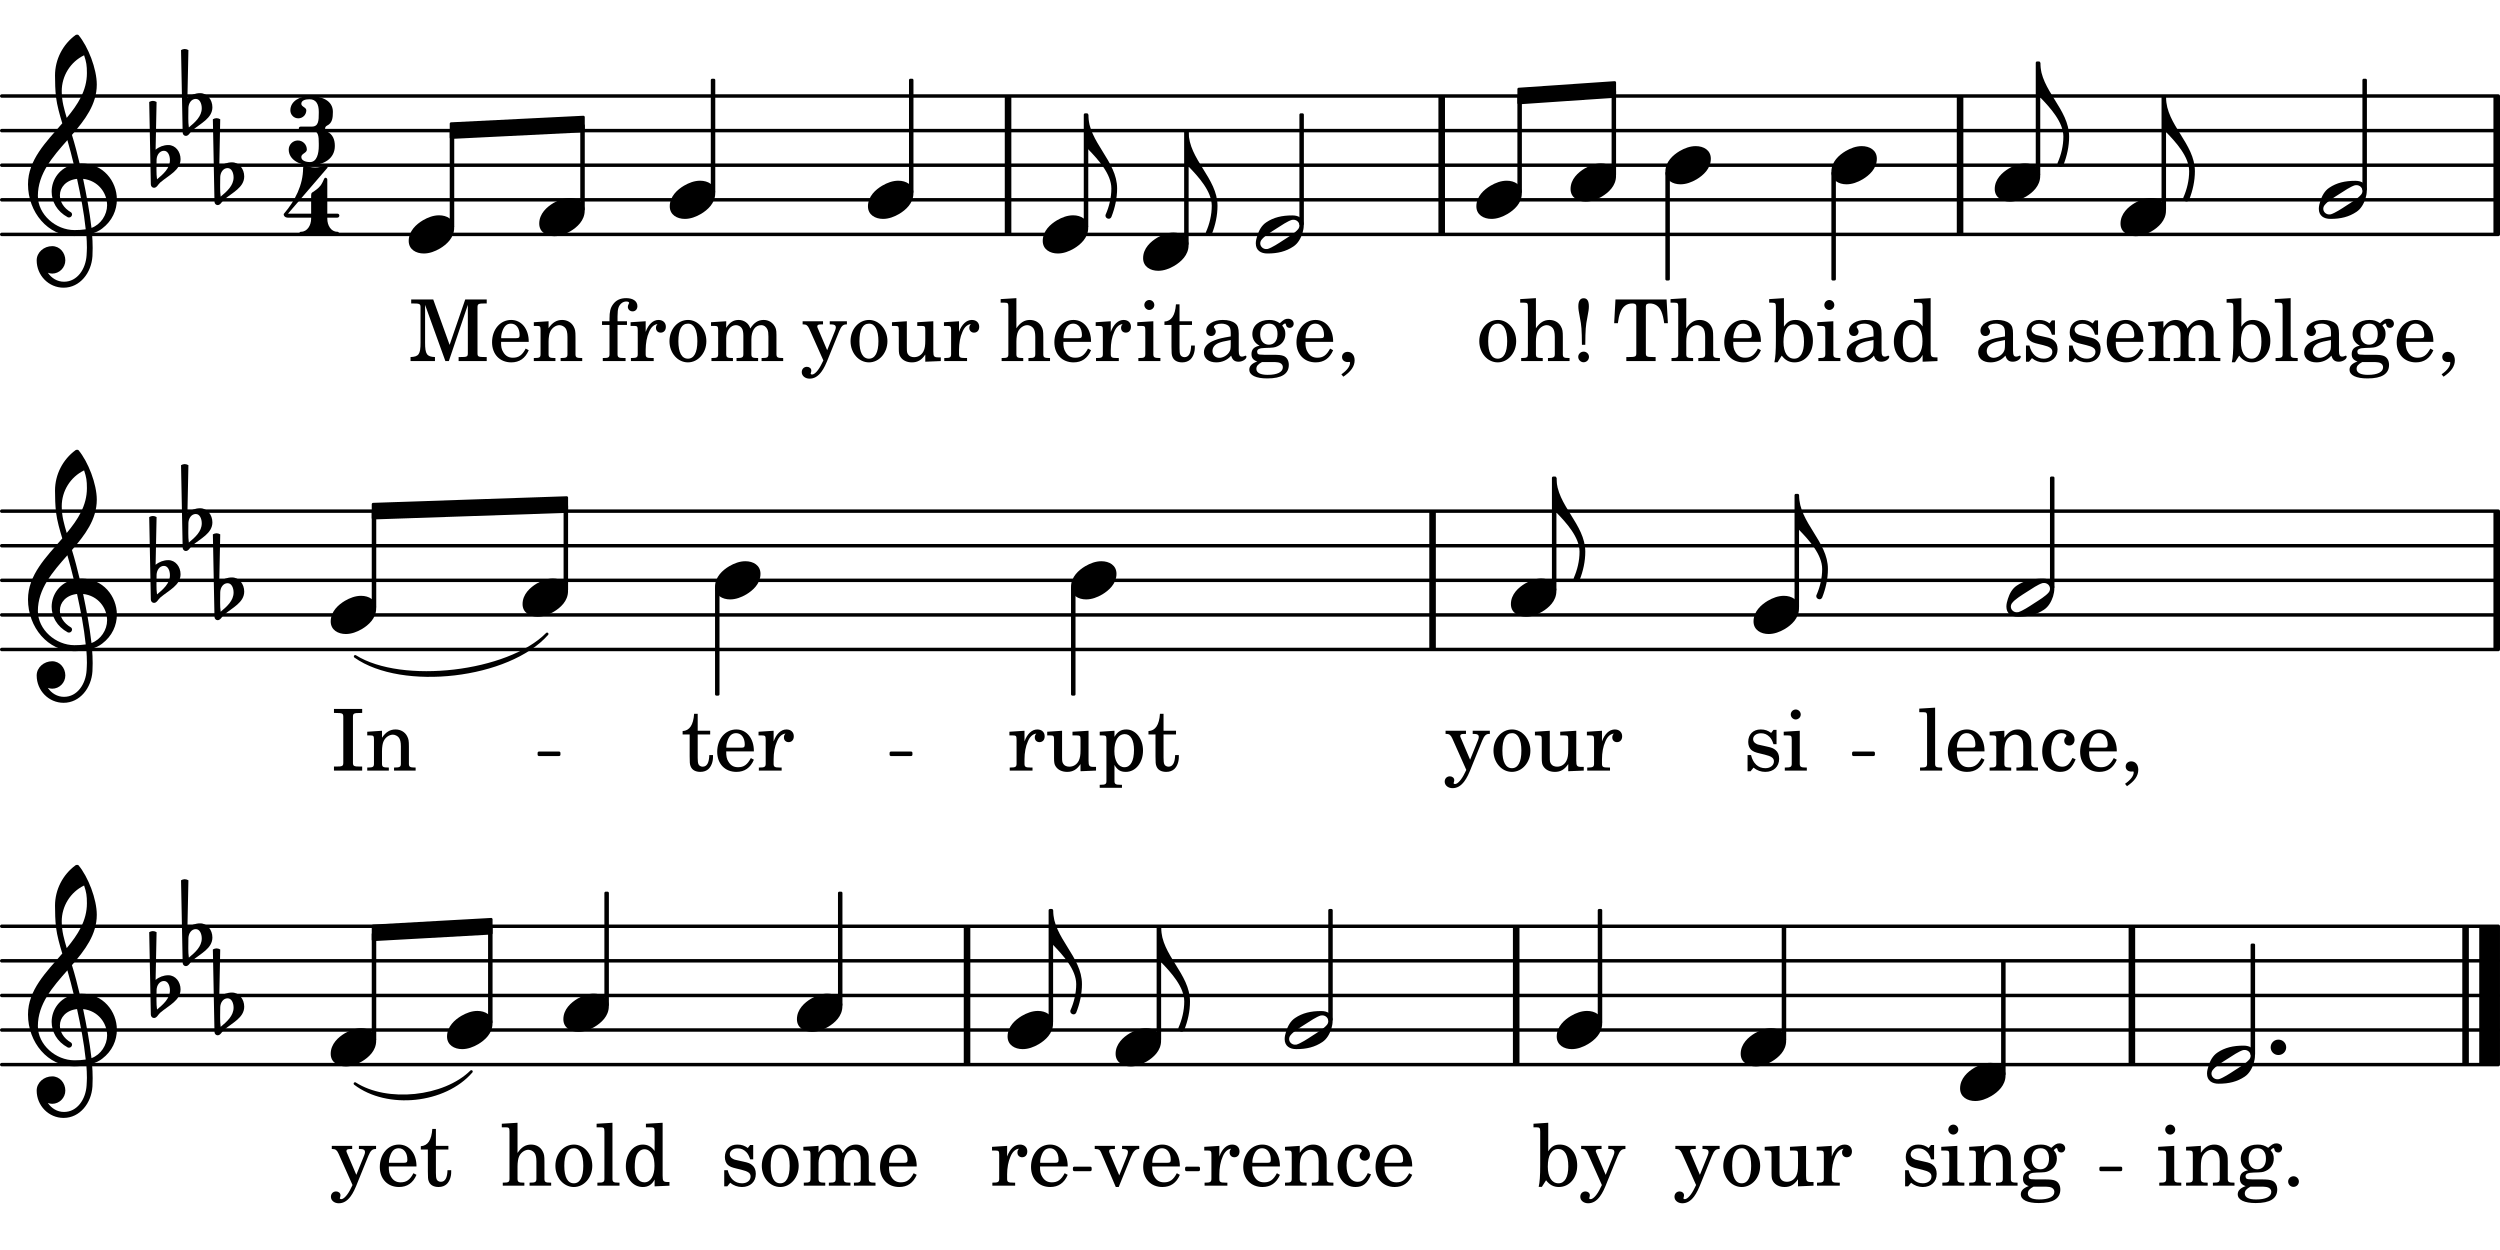 <?xml version="1.0" encoding="UTF-8"?>
<svg xmlns="http://www.w3.org/2000/svg" xmlns:xlink="http://www.w3.org/1999/xlink"  viewBox="0 0 360 180" version="1.1">
<defs>
<g>
<symbol overflow="visible" id="glyph0-0">
<path style="stroke:none;" d="M 1 0 L 8.969 0 L 8.969 -10.625 L 1 -10.625 Z M 1.984 -1 L 1.984 -9.625 L 7.969 -9.625 L 7.969 -1 Z M 1.984 -1 "/>
</symbol>
<symbol overflow="visible" id="glyph0-1">
<path style="stroke:none;" d="M 4.375 -2.75 C 3.562 -2.75 2.766 -2.453 2.047 -2.031 C 1.109 -1.469 0 -0.5 0 0.938 C 0 2.172 1.062 2.75 2.172 2.75 C 2.984 2.75 3.781 2.453 4.5 2.031 C 5.438 1.469 6.547 0.5 6.547 -0.938 C 6.547 -2.172 5.5 -2.75 4.375 -2.75 Z M 4.375 -2.75 "/>
</symbol>
<symbol overflow="visible" id="glyph0-2">
<path style="stroke:none;" d="M 0 0 L -0.312 0 L -0.312 4.984 L 0 4.984 C 1.438 6.469 3.328 8.547 3.328 10.625 C 3.328 11.938 3.016 13.234 2.484 14.438 C 2.438 14.766 2.688 14.984 2.953 14.984 C 3.094 14.984 3.234 14.906 3.328 14.734 C 3.844 13.422 4.156 12.031 4.156 10.625 C 4.156 6.672 0 3.938 0 0 Z M 0 0 "/>
</symbol>
<symbol overflow="visible" id="glyph0-3">
<path style="stroke:none;" d="M 6.281 -1.297 C 6.281 -1.094 6.219 -0.891 6.078 -0.734 C 5.672 -0.234 4.734 0.344 4 0.812 C 3.266 1.297 2.328 1.906 1.719 2.094 C 1.641 2.109 1.547 2.109 1.469 2.109 C 1.062 2.109 0.641 1.766 0.641 1.297 C 0.641 1.094 0.719 0.891 0.859 0.734 C 1.25 0.234 2.188 -0.344 2.922 -0.812 C 3.672 -1.297 4.578 -1.906 5.203 -2.094 C 5.281 -2.109 5.359 -2.109 5.438 -2.109 C 5.859 -2.109 6.281 -1.766 6.281 -1.297 Z M 5.266 -2.734 C 3.766 -2.734 2.562 -2.453 1.5 -1.734 C 0.844 -1.297 0.453 -0.578 0.219 0.172 C 0.094 0.562 0 0.922 0 1.297 C 0 2.312 0.734 2.75 1.672 2.75 C 3.172 2.75 4.344 2.453 5.422 1.734 C 6.078 1.297 6.469 0.578 6.719 -0.172 C 6.828 -0.562 6.906 -0.922 6.906 -1.297 C 6.906 -2.312 6.203 -2.734 5.266 -2.734 Z M 5.266 -2.734 "/>
</symbol>
<symbol overflow="visible" id="glyph0-4">
<path style="stroke:none;" d="M 7.484 -5.219 C 7.156 -6.594 6.797 -7.984 6.375 -9.344 C 8.25 -11.516 9.953 -13.75 9.953 -16.594 C 9.953 -18.844 8.719 -22.047 7.312 -23.734 C 7.25 -23.781 7.188 -23.781 7.109 -23.781 C 7.047 -23.781 6.969 -23.766 6.906 -23.734 C 5.047 -22.375 3.938 -20.203 3.938 -17.906 C 3.938 -16.875 3.969 -15.844 4.078 -14.797 C 4.25 -13.5 4.609 -12.25 4.984 -11.016 C 2.656 -8.328 0.047 -5.75 0.047 -2.234 C 0.047 1.797 2.922 5.219 6.672 5.219 C 7.297 5.219 7.875 5.156 8.453 5.062 C 8.5 5.672 8.531 6.281 8.531 6.891 C 8.531 7.25 8.5 7.625 8.484 7.984 C 8.359 9.953 7.156 11.797 5.234 11.797 C 4.266 11.797 3.422 11.281 2.906 10.5 C 3.109 10.578 3.312 10.625 3.531 10.625 C 4.562 10.625 5.422 9.766 5.422 8.719 C 5.422 7.609 4.609 6.672 3.531 6.672 C 2.344 6.672 1.297 7.562 1.297 8.719 C 1.297 10.891 3.031 12.656 5.172 12.656 C 7.531 12.656 9.188 10.5 9.328 8.109 C 9.344 7.734 9.359 7.328 9.359 6.953 C 9.359 6.25 9.328 5.562 9.266 4.859 C 9.781 4.703 10.281 4.484 10.719 4.141 C 12.188 3.031 12.844 1.469 12.844 -0.047 C 12.844 -2.688 10.844 -5.234 7.75 -5.234 C 7.672 -5.234 7.562 -5.219 7.484 -5.219 Z M 9.188 4.047 C 8.906 1.594 8.469 -0.703 7.984 -3.016 C 10.125 -2.781 11.438 -1.016 11.438 0.781 C 11.438 2.156 10.531 3.562 9.188 4.047 Z M 1.469 -0.562 C 1.469 -3.75 3.578 -6.172 5.719 -8.594 C 6.062 -7.438 6.359 -6.25 6.641 -5.094 C 4.609 -4.641 3.453 -2.922 3.453 -1.172 C 3.453 0.219 4.188 1.656 5.781 2.516 C 5.844 2.531 5.891 2.547 5.953 2.547 C 6.203 2.547 6.391 2.328 6.391 2.109 C 6.391 2.016 6.359 1.906 6.25 1.812 C 5.141 1.172 4.641 0.234 4.641 -0.641 C 4.641 -1.797 5.531 -2.844 7.109 -3.016 C 7.625 -0.641 8.094 1.719 8.359 4.25 C 7.828 4.328 7.297 4.359 6.734 4.359 C 4.047 4.359 1.469 2.125 1.469 -0.562 Z M 8.125 -20.812 C 8.453 -19.828 8.531 -19.344 8.531 -18.25 C 8.531 -15.734 7.219 -13.719 5.625 -11.797 C 5.266 -13.016 4.906 -14.188 4.906 -15.656 C 4.906 -17.844 6.156 -19.859 8.125 -20.812 Z M 8.125 -20.812 "/>
</symbol>
<symbol overflow="visible" id="glyph0-5">
<path style="stroke:none;" d="M 0.531 -0.812 C 0.562 -1.469 0.969 -2.078 1.594 -2.078 C 2.172 -2.078 2.453 -1.391 2.453 -0.734 C 2.453 0.438 1.5 1.281 0.594 2.031 C 0.531 1.594 0.516 1.156 0.516 0.719 L 0.516 0.5 Z M -0.297 2.75 C -0.297 3.031 -0.094 3.25 0.156 3.25 C 0.578 3.25 0.75 2.75 1.062 2.484 C 2.266 1.453 3.984 0.719 3.984 -0.875 C 3.984 -1.953 3.25 -2.906 2.219 -2.906 C 1.547 -2.906 0.891 -2.656 0.391 -2.234 L 0.531 -9.109 C 0.375 -9.203 0.172 -9.266 0 -9.266 C -0.172 -9.266 -0.375 -9.203 -0.531 -9.109 Z M -0.297 2.75 "/>
</symbol>
<symbol overflow="visible" id="glyph0-6">
<path style="stroke:none;" d="M 0 0 C 0 0.625 0.5 1.109 1.109 1.109 C 1.734 1.109 2.234 0.625 2.234 0 C 2.234 -0.625 1.734 -1.109 1.109 -1.109 C 0.5 -1.109 0 -0.625 0 0 Z M 0 0 "/>
</symbol>
<symbol overflow="visible" id="glyph1-0">
<path style="stroke:none;" d=""/>
</symbol>
<symbol overflow="visible" id="glyph1-1">
<path style="stroke:none;" d="M 2.219 -9.062 L 0.094 -8.922 L 0.094 -8.406 L 0.531 -8.406 C 0.984 -8.406 1.062 -8.312 1.062 -7.781 L 1.062 -3 C 1.062 -1.359 1 -0.547 0.844 0.172 L 1.297 0.172 L 1.906 -0.781 C 2.406 -0.125 2.984 0.188 3.75 0.188 C 5.266 0.188 6.391 -1.125 6.391 -2.906 C 6.391 -4.672 5.359 -5.922 3.891 -5.922 C 3.141 -5.922 2.688 -5.656 2.219 -4.953 Z M 3.672 -5.281 C 4.594 -5.281 5.109 -4.391 5.109 -2.781 C 5.109 -1.234 4.594 -0.344 3.703 -0.344 C 2.734 -0.344 2.156 -1.234 2.156 -2.75 C 2.156 -4.391 2.688 -5.281 3.672 -5.281 Z M 3.672 -5.281 "/>
</symbol>
<symbol overflow="visible" id="glyph1-2">
<path style="stroke:none;" d="M 2.531 -5.734 L 0.219 -5.594 L 0.219 -5.062 L 0.844 -5.062 C 1.297 -5.062 1.375 -4.984 1.375 -4.453 L 1.375 -1.016 C 1.375 -0.531 1.234 -0.438 0.453 -0.438 L 0.375 -0.438 L 0.375 0 L 3.547 0 L 3.547 -0.438 L 3.469 -0.438 C 2.672 -0.438 2.531 -0.531 2.531 -1.016 Z M 1.953 -8.797 C 1.562 -8.797 1.234 -8.469 1.234 -8.078 C 1.234 -7.703 1.562 -7.359 1.938 -7.359 C 2.344 -7.359 2.672 -7.688 2.672 -8.078 C 2.672 -8.469 2.344 -8.797 1.953 -8.797 Z M 1.953 -8.797 "/>
</symbol>
<symbol overflow="visible" id="glyph1-3">
<path style="stroke:none;" d="M 5.562 -3.953 C 5.562 -4.734 5.422 -5.125 5.062 -5.422 C 4.656 -5.75 4.062 -5.922 3.266 -5.922 C 1.891 -5.922 0.875 -5.266 0.875 -4.375 C 0.875 -3.906 1.156 -3.609 1.594 -3.609 C 1.969 -3.609 2.25 -3.875 2.25 -4.25 C 2.25 -4.406 2.188 -4.578 2.062 -4.75 C 1.984 -4.828 1.984 -4.875 1.984 -4.906 C 1.984 -5.172 2.484 -5.391 3.078 -5.391 C 3.453 -5.391 3.891 -5.266 4.078 -5.078 C 4.312 -4.875 4.406 -4.594 4.406 -4.031 L 4.406 -3.547 C 3.109 -3.328 2.719 -3.234 2.109 -3 C 1.062 -2.609 0.547 -2.031 0.547 -1.25 C 0.547 -0.375 1.234 0.188 2.328 0.188 C 3.172 0.188 3.938 -0.156 4.469 -0.781 C 4.656 -0.156 4.969 0.094 5.547 0.094 C 6.094 0.094 6.672 -0.266 6.672 -0.625 C 6.672 -0.719 6.609 -0.781 6.547 -0.781 C 6.5 -0.781 6.453 -0.766 6.375 -0.719 C 6.172 -0.656 6.125 -0.641 6.031 -0.641 C 5.688 -0.641 5.562 -0.875 5.562 -1.484 Z M 4.406 -2.453 C 4.406 -1.719 4.359 -1.547 4.156 -1.234 C 3.844 -0.781 3.281 -0.469 2.75 -0.469 C 2.203 -0.469 1.781 -0.875 1.781 -1.422 C 1.781 -1.938 2.047 -2.312 2.578 -2.562 C 2.969 -2.75 3.438 -2.859 4.406 -3.031 Z M 4.406 -2.453 "/>
</symbol>
<symbol overflow="visible" id="glyph1-4">
<path style="stroke:none;" d="M 4.672 0.094 L 6.812 0 L 6.812 -0.531 L 6.594 -0.531 C 5.922 -0.531 5.828 -0.656 5.828 -1.422 L 5.828 -9.062 L 3.422 -8.922 L 3.422 -8.406 L 4.141 -8.406 C 4.594 -8.406 4.672 -8.312 4.672 -7.781 L 4.672 -5 C 4.219 -5.625 3.688 -5.922 2.969 -5.922 C 1.594 -5.922 0.531 -4.578 0.531 -2.797 C 0.531 -1.062 1.547 0.188 2.969 0.188 C 3.75 0.188 4.281 -0.141 4.672 -0.891 Z M 3.219 -5.25 C 3.719 -5.25 4.203 -4.875 4.422 -4.312 C 4.578 -3.953 4.656 -3.438 4.656 -2.844 C 4.656 -1.422 4.094 -0.484 3.203 -0.484 C 2.344 -0.484 1.812 -1.297 1.812 -2.656 C 1.812 -3.375 1.891 -3.938 2.047 -4.359 C 2.266 -4.891 2.719 -5.25 3.219 -5.25 Z M 3.219 -5.25 "/>
</symbol>
<symbol overflow="visible" id="glyph1-5">
<path style="stroke:none;" d="M 4.797 -5.859 L 4.359 -5.859 L 4.016 -5.422 C 3.562 -5.766 3.125 -5.922 2.516 -5.922 C 1.422 -5.922 0.719 -5.203 0.719 -4.125 C 0.719 -3.656 0.875 -3.25 1.141 -3 C 1.422 -2.75 1.703 -2.625 2.453 -2.453 L 3.094 -2.297 C 4.062 -2.062 4.422 -1.812 4.422 -1.328 C 4.422 -0.75 3.906 -0.344 3.188 -0.344 C 2.156 -0.344 1.422 -1.016 1.125 -2.234 L 0.625 -2.234 L 0.625 0.094 L 1.062 0.094 L 1.484 -0.422 C 1.984 -0.016 2.562 0.188 3.172 0.188 C 4.375 0.188 5.172 -0.562 5.172 -1.703 C 5.172 -2.25 5 -2.672 4.656 -2.953 C 4.359 -3.203 4.125 -3.312 3.375 -3.469 L 2.75 -3.609 C 2.078 -3.75 2.078 -3.75 1.859 -3.875 C 1.594 -4 1.422 -4.25 1.422 -4.531 C 1.422 -5.016 1.891 -5.375 2.562 -5.375 C 3.031 -5.375 3.422 -5.219 3.766 -4.875 C 4.031 -4.609 4.172 -4.359 4.359 -3.797 L 4.797 -3.797 Z M 4.797 -5.859 "/>
</symbol>
<symbol overflow="visible" id="glyph1-6">
<path style="stroke:none;" d="M 7.781 -8.875 L 0.422 -8.875 L 0.234 -5.453 L 0.766 -5.453 C 0.844 -6.078 0.953 -6.547 1.094 -6.938 C 1.422 -7.828 2 -8.297 2.844 -8.297 C 3.25 -8.297 3.422 -8.172 3.422 -7.859 L 3.422 -1.156 C 3.422 -0.641 3.312 -0.578 2.312 -0.578 L 1.984 -0.578 L 1.984 0 L 6.203 0 L 6.203 -0.578 L 5.891 -0.578 C 4.906 -0.578 4.797 -0.641 4.797 -1.156 L 4.797 -7.859 C 4.797 -8.172 4.969 -8.297 5.375 -8.297 C 6.125 -8.297 6.719 -7.875 7.031 -7.141 C 7.219 -6.688 7.344 -6.156 7.438 -5.453 L 7.969 -5.453 Z M 7.781 -8.875 "/>
</symbol>
<symbol overflow="visible" id="glyph1-7">
<path style="stroke:none;" d="M 2.453 -9.062 L 0.188 -8.922 L 0.188 -8.406 L 0.781 -8.406 C 1.234 -8.406 1.297 -8.312 1.297 -7.781 L 1.297 -1.016 C 1.297 -0.531 1.172 -0.438 0.375 -0.438 L 0.328 -0.438 L 0.328 0 L 3.438 0 L 3.438 -0.438 L 3.391 -0.438 C 2.594 -0.438 2.453 -0.531 2.453 -1.016 L 2.453 -2.781 C 2.453 -3.391 2.547 -3.953 2.688 -4.234 C 2.938 -4.781 3.5 -5.172 4.016 -5.172 C 4.344 -5.172 4.703 -4.984 4.891 -4.734 C 5.078 -4.469 5.172 -4.094 5.172 -3.5 L 5.172 -1.016 C 5.172 -0.531 5.031 -0.438 4.234 -0.438 L 4.188 -0.438 L 4.188 0 L 7.297 0 L 7.297 -0.438 L 7.25 -0.438 C 6.453 -0.438 6.328 -0.531 6.328 -1.016 L 6.328 -3.438 C 6.328 -4.328 6.281 -4.547 6.062 -4.969 C 5.75 -5.562 5.141 -5.922 4.406 -5.922 C 3.609 -5.922 3.016 -5.547 2.453 -4.719 Z M 2.453 -9.062 "/>
</symbol>
<symbol overflow="visible" id="glyph1-8">
<path style="stroke:none;" d="M 5.719 -2.766 C 5.734 -4.609 4.688 -5.922 3.188 -5.922 C 1.609 -5.922 0.438 -4.547 0.438 -2.703 C 0.438 -0.984 1.547 0.188 3.203 0.188 C 4.375 0.188 5.219 -0.391 5.719 -1.562 L 5.281 -1.797 C 4.781 -0.844 4.266 -0.484 3.438 -0.484 C 2.812 -0.484 2.359 -0.75 2.047 -1.297 C 1.812 -1.656 1.719 -2.094 1.734 -2.766 Z M 1.75 -3.297 C 1.75 -3.672 1.797 -3.953 1.922 -4.297 C 2.172 -5.031 2.562 -5.391 3.156 -5.391 C 3.906 -5.391 4.406 -4.734 4.406 -3.75 C 4.406 -3.391 4.297 -3.297 3.891 -3.297 Z M 1.75 -3.297 "/>
</symbol>
<symbol overflow="visible" id="glyph1-9">
<path style="stroke:none;" d="M 2.469 -5.734 L 0.281 -5.594 L 0.281 -5.062 L 0.781 -5.062 C 1.234 -5.062 1.312 -4.984 1.312 -4.453 L 1.312 -1.031 C 1.312 -0.531 1.188 -0.438 0.391 -0.438 L 0.344 -0.438 L 0.344 0 L 3.438 0 L 3.438 -0.438 L 3.391 -0.438 C 2.609 -0.438 2.469 -0.531 2.469 -1.031 L 2.469 -3.266 C 2.469 -4.359 3.078 -5.172 3.875 -5.172 C 4.188 -5.172 4.531 -5 4.688 -4.766 C 4.859 -4.531 4.938 -4.172 4.938 -3.672 L 4.938 -1.016 C 4.938 -0.531 4.797 -0.438 4 -0.438 L 3.953 -0.438 L 3.953 0 L 7.062 0 L 7.062 -0.438 L 7.016 -0.438 C 6.219 -0.438 6.094 -0.531 6.094 -1.016 L 6.094 -3.141 C 6.094 -4.375 6.641 -5.172 7.5 -5.172 C 7.906 -5.172 8.234 -4.938 8.406 -4.547 C 8.516 -4.281 8.547 -4.016 8.547 -3.531 L 8.547 -1.016 C 8.547 -0.531 8.406 -0.438 7.609 -0.438 L 7.562 -0.438 L 7.562 0 L 10.672 0 L 10.672 -0.438 L 10.625 -0.438 C 9.844 -0.438 9.703 -0.531 9.703 -1.031 L 9.703 -3.781 C 9.703 -4.531 9.625 -4.797 9.312 -5.219 C 8.953 -5.672 8.453 -5.922 7.859 -5.922 C 7.062 -5.922 6.469 -5.531 5.938 -4.688 C 5.734 -5.422 5.062 -5.922 4.25 -5.922 C 3.5 -5.922 2.953 -5.562 2.469 -4.781 Z M 2.469 -5.734 "/>
</symbol>
<symbol overflow="visible" id="glyph1-10">
<path style="stroke:none;" d="M 2.516 -9.062 L 0.234 -8.922 L 0.234 -8.406 L 0.844 -8.406 C 1.281 -8.406 1.359 -8.312 1.359 -7.781 L 1.359 -1.016 C 1.359 -0.531 1.219 -0.438 0.438 -0.438 L 0.344 -0.438 L 0.344 0 L 3.531 0 L 3.531 -0.438 L 3.438 -0.438 C 2.641 -0.438 2.516 -0.531 2.516 -1.016 Z M 2.516 -9.062 "/>
</symbol>
<symbol overflow="visible" id="glyph1-11">
<path style="stroke:none;" d="M 2.406 -0.906 C 1.734 -0.922 1.703 -0.938 1.547 -1.016 C 1.469 -1.062 1.406 -1.203 1.406 -1.344 C 1.406 -1.703 1.734 -1.875 2.562 -1.891 C 3.719 -1.922 3.906 -1.938 4.312 -2.125 C 5.047 -2.453 5.469 -3.094 5.469 -3.906 C 5.469 -4.406 5.359 -4.703 5.016 -5.109 C 5.219 -5.344 5.344 -5.406 5.438 -5.406 C 5.5 -5.406 5.531 -5.375 5.562 -5.234 C 5.609 -4.938 5.797 -4.781 6.109 -4.781 C 6.422 -4.781 6.672 -5.047 6.672 -5.375 C 6.672 -5.797 6.328 -6.094 5.859 -6.094 C 5.453 -6.094 5.234 -5.969 4.672 -5.453 C 4.156 -5.797 3.766 -5.922 3.141 -5.922 C 1.688 -5.922 0.719 -5.109 0.719 -3.875 C 0.719 -3.141 1.125 -2.516 1.766 -2.219 C 0.938 -2.047 0.594 -1.672 0.594 -1 C 0.594 -0.453 0.844 -0.141 1.422 0.062 C 0.656 0.328 0.281 0.719 0.281 1.234 C 0.281 2.047 1.234 2.5 2.875 2.5 C 4.938 2.5 5.969 1.844 5.969 0.547 C 5.969 -0.062 5.688 -0.547 5.219 -0.734 C 4.906 -0.859 4.516 -0.906 3.672 -0.906 Z M 3.141 -5.391 C 3.906 -5.391 4.344 -4.844 4.344 -3.891 C 4.344 -2.938 3.875 -2.359 3.094 -2.359 C 2.328 -2.359 1.844 -2.938 1.844 -3.859 C 1.844 -4.828 2.312 -5.391 3.141 -5.391 Z M 3.031 0.141 C 4.047 0.141 4.125 0.141 4.297 0.172 C 4.797 0.219 5.109 0.484 5.109 0.891 C 5.109 1.594 4.297 1.984 2.922 1.984 C 1.891 1.984 1.297 1.688 1.297 1.125 C 1.297 0.719 1.531 0.453 2.109 0.141 Z M 3.031 0.141 "/>
</symbol>
<symbol overflow="visible" id="glyph1-12">
<path style="stroke:none;" d="M 1.062 2.25 C 2.172 1.5 2.688 0.75 2.688 -0.109 C 2.688 -0.844 2.281 -1.328 1.672 -1.328 C 1.219 -1.328 0.875 -1.016 0.875 -0.594 C 0.875 -0.141 1.203 0.141 1.703 0.141 C 1.766 0.141 1.875 0.141 1.906 0.125 L 1.938 0.125 C 2 0.125 2.031 0.156 2.031 0.234 C 2.031 0.75 1.609 1.328 0.781 1.906 Z M 1.062 2.25 "/>
</symbol>
<symbol overflow="visible" id="glyph1-13">
<path style="stroke:none;" d="M 2.469 -5.734 L 2.469 -6.438 C 2.469 -7.047 2.516 -7.453 2.609 -7.703 C 2.797 -8.234 3.234 -8.578 3.719 -8.578 C 3.984 -8.578 4.141 -8.5 4.141 -8.359 C 4.141 -8.328 4.125 -8.297 4.062 -8.203 C 4 -8.078 3.953 -7.938 3.953 -7.812 C 3.953 -7.438 4.25 -7.156 4.641 -7.156 C 5.047 -7.156 5.328 -7.469 5.328 -7.906 C 5.328 -8.625 4.703 -9.062 3.719 -9.062 C 2.859 -9.062 2.25 -8.766 1.812 -8.156 C 1.438 -7.641 1.312 -7.109 1.312 -6.109 L 1.312 -5.734 L 0.234 -5.734 L 0.234 -5.203 L 1.312 -5.203 L 1.312 -1.016 C 1.312 -0.531 1.188 -0.438 0.391 -0.438 L 0.344 -0.438 L 0.344 0 L 3.625 0 L 3.625 -0.438 L 3.406 -0.438 C 2.609 -0.438 2.469 -0.531 2.469 -1.016 L 2.469 -5.203 L 3.828 -5.203 L 3.828 -5.734 Z M 2.469 -5.734 "/>
</symbol>
<symbol overflow="visible" id="glyph1-14">
<path style="stroke:none;" d="M 2.438 -5.734 L 0.266 -5.594 L 0.266 -5.062 L 0.766 -5.062 C 1.219 -5.062 1.297 -4.984 1.297 -4.453 L 1.297 -1.016 C 1.297 -0.531 1.156 -0.438 0.359 -0.438 L 0.312 -0.438 L 0.312 0 L 3.594 0 L 3.594 -0.438 L 3.359 -0.438 C 2.562 -0.438 2.438 -0.531 2.438 -1.016 L 2.438 -1.641 C 2.438 -2.562 2.609 -3.5 2.922 -4.188 C 3.203 -4.875 3.625 -5.266 4.141 -5.328 C 3.969 -5.125 3.922 -5 3.922 -4.766 C 3.922 -4.375 4.203 -4.094 4.594 -4.094 C 5.047 -4.094 5.344 -4.422 5.344 -4.938 C 5.344 -5.516 4.938 -5.922 4.281 -5.922 C 3.5 -5.922 2.828 -5.281 2.438 -4.203 Z M 2.438 -5.734 "/>
</symbol>
<symbol overflow="visible" id="glyph1-15">
<path style="stroke:none;" d="M 3.094 -5.922 C 1.594 -5.922 0.422 -4.578 0.422 -2.859 C 0.422 -1.172 1.594 0.188 3.078 0.188 C 4.547 0.188 5.734 -1.172 5.734 -2.859 C 5.734 -4.547 4.547 -5.922 3.094 -5.922 Z M 3.094 -5.391 C 3.953 -5.391 4.438 -4.484 4.438 -2.859 C 4.438 -1.234 3.953 -0.344 3.078 -0.344 C 2.188 -0.344 1.703 -1.234 1.703 -2.859 C 1.703 -4.531 2.172 -5.391 3.094 -5.391 Z M 3.094 -5.391 "/>
</symbol>
<symbol overflow="visible" id="glyph1-16">
<path style="stroke:none;" d="M 3.688 -1.562 L 2.344 -4.719 C 2.281 -4.828 2.266 -4.922 2.266 -4.984 C 2.266 -5.203 2.406 -5.281 2.828 -5.281 L 3.094 -5.281 L 3.094 -5.734 L 0.156 -5.734 L 0.156 -5.281 L 0.297 -5.281 C 0.688 -5.281 0.906 -5.109 1.125 -4.625 L 3.141 -0.094 L 2.922 0.344 C 2.484 1.281 1.906 1.938 1.516 1.938 C 1.406 1.938 1.312 1.875 1.312 1.812 C 1.312 1.781 1.328 1.75 1.344 1.703 C 1.375 1.594 1.406 1.469 1.406 1.375 C 1.406 1.062 1.125 0.828 0.781 0.828 C 0.344 0.828 0.031 1.141 0.031 1.594 C 0.031 2.125 0.516 2.531 1.156 2.531 C 1.812 2.531 2.359 2.219 2.859 1.547 C 3.234 1.031 3.484 0.547 4.016 -0.828 L 5.422 -4.297 C 5.734 -5.047 5.984 -5.281 6.453 -5.281 L 6.531 -5.281 L 6.531 -5.734 L 4.062 -5.734 L 4.062 -5.281 L 4.266 -5.281 C 4.734 -5.281 4.938 -5.156 4.938 -4.828 C 4.938 -4.703 4.891 -4.547 4.812 -4.344 Z M 3.688 -1.562 "/>
</symbol>
<symbol overflow="visible" id="glyph1-17">
<path style="stroke:none;" d="M 5.062 0.094 L 7.297 0 L 7.297 -0.531 L 7 -0.531 C 6.328 -0.531 6.219 -0.641 6.219 -1.422 L 6.219 -5.734 L 3.906 -5.594 L 3.906 -5.062 L 4.531 -5.062 C 5 -5.062 5.062 -4.984 5.062 -4.453 L 5.062 -2.938 C 5.062 -2.234 5 -1.828 4.812 -1.422 C 4.547 -0.891 4.062 -0.562 3.453 -0.562 C 3.078 -0.562 2.75 -0.703 2.594 -0.953 C 2.438 -1.188 2.406 -1.297 2.406 -1.984 L 2.406 -5.734 L 0.266 -5.594 L 0.266 -5.062 L 0.719 -5.062 C 1.188 -5.062 1.25 -4.984 1.25 -4.453 L 1.25 -1.797 C 1.25 -1.172 1.297 -0.891 1.484 -0.609 C 1.812 -0.094 2.406 0.188 3.141 0.188 C 3.953 0.188 4.531 -0.141 5.062 -0.938 Z M 5.062 0.094 "/>
</symbol>
<symbol overflow="visible" id="glyph1-18">
<path style="stroke:none;" d="M 3.531 -8.875 L 0.359 -8.875 L 0.359 -8.297 L 0.594 -8.297 C 1.594 -8.297 1.703 -8.234 1.703 -7.719 L 1.703 -2.656 C 1.703 -0.984 1.453 -0.625 0.266 -0.578 L 0.266 0 L 3.781 0 L 3.781 -0.578 C 2.609 -0.625 2.359 -0.984 2.359 -2.656 L 2.359 -8.094 L 5.281 0 L 5.781 0 L 8.516 -8.094 L 8.516 -1.156 C 8.516 -0.625 8.406 -0.578 7.422 -0.578 L 7.188 -0.578 L 7.188 0 L 11.234 0 L 11.234 -0.578 L 11 -0.578 C 10.016 -0.578 9.906 -0.625 9.906 -1.156 L 9.906 -7.719 C 9.906 -8.234 10.016 -8.297 11 -8.297 L 11.234 -8.297 L 11.234 -8.875 L 8.141 -8.875 L 5.891 -2.328 Z M 3.531 -8.875 "/>
</symbol>
<symbol overflow="visible" id="glyph1-19">
<path style="stroke:none;" d="M 2.453 -5.734 L 0.328 -5.594 L 0.328 -5.062 L 0.781 -5.062 C 1.234 -5.062 1.297 -4.984 1.297 -4.453 L 1.297 -1.016 C 1.297 -0.531 1.172 -0.438 0.375 -0.438 L 0.328 -0.438 L 0.328 0 L 3.438 0 L 3.438 -0.438 L 3.391 -0.438 C 2.594 -0.438 2.453 -0.531 2.453 -1.016 L 2.453 -2.797 C 2.453 -3.391 2.547 -3.953 2.688 -4.234 C 2.938 -4.781 3.5 -5.172 4.016 -5.172 C 4.344 -5.172 4.703 -4.984 4.891 -4.734 C 5.078 -4.469 5.172 -4.094 5.172 -3.5 L 5.172 -1.016 C 5.172 -0.531 5.031 -0.438 4.234 -0.438 L 4.188 -0.438 L 4.188 0 L 7.297 0 L 7.297 -0.438 L 7.25 -0.438 C 6.453 -0.438 6.328 -0.531 6.328 -1.016 L 6.328 -3.438 C 6.328 -4.328 6.281 -4.547 6.062 -4.969 C 5.75 -5.562 5.125 -5.922 4.406 -5.922 C 3.609 -5.922 3 -5.547 2.453 -4.734 Z M 2.453 -5.734 "/>
</symbol>
<symbol overflow="visible" id="glyph1-20">
<path style="stroke:none;" d="M 2.391 -5.734 L 2.391 -8.172 L 1.875 -8.172 C 1.766 -6.562 1.219 -5.75 0.219 -5.688 L 0.219 -5.203 L 1.234 -5.203 L 1.234 -2.062 C 1.234 -1.203 1.25 -0.891 1.375 -0.609 C 1.578 -0.094 2.062 0.188 2.781 0.188 C 3.266 0.188 3.672 0.031 3.953 -0.234 C 4.359 -0.625 4.594 -1.281 4.594 -1.953 C 4.594 -2.031 4.594 -2.109 4.594 -2.234 L 4.062 -2.234 C 4.031 -1.125 3.719 -0.562 3.109 -0.562 C 2.828 -0.562 2.578 -0.719 2.5 -0.922 C 2.422 -1.094 2.391 -1.406 2.391 -1.844 L 2.391 -5.203 L 4.188 -5.203 L 4.188 -5.734 Z M 2.391 -5.734 "/>
</symbol>
<symbol overflow="visible" id="glyph1-21">
<path style="stroke:none;" d="M 2.078 -2.344 C 2.094 -4.516 2.141 -5.125 2.375 -6.281 C 2.547 -7.141 2.594 -7.531 2.594 -7.875 C 2.594 -8.672 2.344 -9.047 1.844 -9.047 C 1.344 -9.047 1.078 -8.656 1.078 -7.891 C 1.078 -7.531 1.125 -7.141 1.297 -6.281 C 1.531 -5.125 1.578 -4.547 1.594 -2.344 Z M 1.844 -1.359 C 1.422 -1.359 1.062 -1.016 1.062 -0.609 C 1.062 -0.172 1.422 0.172 1.828 0.172 C 2.266 0.172 2.609 -0.172 2.609 -0.609 C 2.609 -1.016 2.266 -1.359 1.844 -1.359 Z M 1.844 -1.359 "/>
</symbol>
<symbol overflow="visible" id="glyph1-22">
<path style="stroke:none;" d="M 4.766 -1.812 C 4.359 -0.922 3.953 -0.562 3.312 -0.562 C 2.328 -0.562 1.703 -1.469 1.703 -2.906 C 1.703 -4.391 2.312 -5.391 3.219 -5.391 C 3.594 -5.391 3.906 -5.219 3.906 -5.016 C 3.906 -4.984 3.891 -4.938 3.844 -4.875 C 3.641 -4.641 3.594 -4.516 3.594 -4.297 C 3.594 -3.891 3.891 -3.609 4.328 -3.609 C 4.766 -3.609 5.078 -3.953 5.078 -4.453 C 5.078 -5.281 4.25 -5.922 3.156 -5.922 C 1.562 -5.922 0.422 -4.594 0.422 -2.766 C 0.422 -1.016 1.469 0.188 2.984 0.188 C 4.078 0.188 4.703 -0.312 5.234 -1.625 Z M 4.766 -1.812 "/>
</symbol>
<symbol overflow="visible" id="glyph1-23">
<path style="stroke:none;" d="M 3.203 -7.359 L 3.203 -7.719 C 3.203 -8.234 3.312 -8.297 4.297 -8.297 L 4.531 -8.297 L 4.531 -8.875 L 0.469 -8.875 L 0.469 -8.297 L 0.719 -8.297 C 1.703 -8.297 1.812 -8.234 1.812 -7.719 L 1.812 -1.156 C 1.812 -0.641 1.703 -0.578 0.719 -0.578 L 0.469 -0.578 L 0.469 0 L 4.531 0 L 4.531 -0.578 L 4.297 -0.578 C 3.312 -0.578 3.203 -0.641 3.203 -1.156 Z M 3.203 -7.359 "/>
</symbol>
<symbol overflow="visible" id="glyph1-24">
<path style="stroke:none;" d="M 2.469 -5.734 L 0.344 -5.594 L 0.344 -5.062 L 0.781 -5.062 C 1.234 -5.062 1.312 -4.984 1.312 -4.453 L 1.312 1.469 C 1.312 1.953 1.188 2.047 0.391 2.047 L 0.344 2.047 L 0.344 2.484 L 3.547 2.484 L 3.547 2.047 L 3.406 2.047 C 2.609 2.047 2.469 1.953 2.469 1.469 L 2.469 -0.812 C 2.875 -0.094 3.344 0.188 4.094 0.188 C 5.516 0.188 6.578 -1.125 6.578 -2.891 C 6.578 -4.594 5.516 -5.922 4.172 -5.922 C 3.406 -5.922 2.906 -5.594 2.469 -4.859 Z M 3.953 -5.25 C 4.797 -5.25 5.281 -4.406 5.281 -2.969 C 5.281 -1.375 4.781 -0.484 3.906 -0.484 C 3.031 -0.484 2.453 -1.391 2.453 -2.797 C 2.453 -4.328 3.016 -5.25 3.953 -5.25 Z M 3.953 -5.25 "/>
</symbol>
<symbol overflow="visible" id="glyph1-25">
<path style="stroke:none;" d="M 1.688 -1.359 C 1.25 -1.359 0.906 -1.016 0.906 -0.609 C 0.906 -0.172 1.25 0.172 1.672 0.172 C 2.109 0.172 2.453 -0.172 2.453 -0.609 C 2.453 -1.016 2.109 -1.359 1.688 -1.359 Z M 1.688 -1.359 "/>
</symbol>
<symbol overflow="visible" id="glyph1-26">
<path style="stroke:none;" d="M 3.625 -1.484 L 2.219 -4.75 C 2.188 -4.828 2.172 -4.938 2.172 -5 C 2.172 -5.219 2.328 -5.281 2.828 -5.281 L 3 -5.281 L 3 -5.734 L 0.094 -5.734 L 0.094 -5.281 L 0.203 -5.281 C 0.656 -5.281 0.844 -5.172 1.016 -4.766 L 3.125 0.188 L 3.547 0.188 L 5.297 -4.125 C 5.625 -4.938 5.969 -5.281 6.438 -5.281 L 6.5 -5.281 L 6.5 -5.734 L 4.031 -5.734 L 4.031 -5.281 L 4.203 -5.281 C 4.641 -5.281 4.875 -5.141 4.875 -4.859 C 4.875 -4.719 4.828 -4.531 4.766 -4.344 Z M 3.625 -1.484 "/>
</symbol>
<symbol overflow="visible" id="glyph2-0">
<path style="stroke:none;" d="M 1 0 L 8.969 0 L 8.969 -10.625 L 1 -10.625 Z M 1.984 -1 L 1.984 -9.625 L 7.969 -9.625 L 7.969 -1 Z M 1.984 -1 "/>
</symbol>
<symbol overflow="visible" id="glyph2-1">
<path style="stroke:none;" d="M 4.062 -6.109 C 3.922 -6.016 3.906 -5.844 3.906 -5.672 L 3.906 -3.062 L 0.578 -3.062 L 6.234 -9.641 C 6.359 -9.781 6.219 -9.984 6 -9.984 C 5.953 -9.984 5.938 -9.984 5.891 -9.953 C 5.438 -9.828 4.953 -9.703 4.484 -9.703 C 4 -9.703 3.531 -9.828 3.062 -9.953 L 3.016 -9.953 C 2.875 -9.953 2.75 -9.828 2.75 -9.641 C 2.75 -7.188 1.594 -4.922 0 -3.062 C -0.016 -3.047 -0.047 -3.016 -0.047 -2.953 C -0.047 -2.766 0.125 -2.484 0.578 -2.484 L 3.906 -2.484 L 3.906 -2.328 C 3.906 -1.375 3.344 -0.453 2.453 -0.453 C 2.297 -0.453 2.219 -0.359 2.219 -0.234 C 2.219 -0.125 2.297 0 2.453 0 C 3.328 0 4.188 -0.266 5.062 -0.266 C 5.938 -0.266 6.797 0 7.672 0 C 7.828 0 7.906 -0.125 7.906 -0.234 C 7.906 -0.359 7.828 -0.453 7.672 -0.453 C 6.766 -0.453 6.234 -1.375 6.234 -2.328 L 6.234 -2.484 L 7.672 -2.484 C 7.875 -2.484 7.969 -2.656 7.969 -2.781 C 7.969 -2.922 7.875 -3.062 7.672 -3.062 L 6.234 -3.062 L 6.234 -7.953 C 6.234 -8.125 6.094 -8.234 5.969 -8.234 C 5.891 -8.234 5.844 -8.188 5.797 -8.109 C 5.641 -7.766 5.484 -7.406 5.266 -7.109 C 4.938 -6.688 4.5 -6.391 4.062 -6.109 Z M 4.062 -6.109 "/>
</symbol>
<symbol overflow="visible" id="glyph2-2">
<path style="stroke:none;" d="M 2.984 -9.5 C 3.969 -9.5 4.328 -8.766 4.328 -7.688 L 4.328 -7.531 C 4.328 -6.422 4.297 -5.562 3.328 -5.562 L 1.734 -5.562 C 1.531 -5.562 1.453 -5.422 1.453 -5.281 C 1.453 -5.141 1.531 -4.984 1.734 -4.984 L 3.328 -4.984 C 4.281 -4.984 4.328 -4.188 4.328 -3.109 L 4.328 -2.781 C 4.328 -1.672 4.047 -0.453 3.062 -0.453 C 2.453 -0.453 1.812 -0.656 1.812 -1.188 C 1.812 -1.688 2.609 -1.75 2.609 -2.25 C 2.609 -2.969 2.031 -3.562 1.312 -3.562 C 0.594 -3.562 0 -2.969 0 -2.25 C 0 -0.844 1.5 0 3.062 0 C 5.062 0 6.641 -0.953 6.641 -2.781 C 6.641 -3.703 6.328 -4.469 5.516 -4.844 C 5.344 -4.922 5.234 -5.094 5.234 -5.281 C 5.234 -5.453 5.344 -5.625 5.516 -5.703 C 6.281 -6.062 6.359 -6.828 6.359 -7.688 C 6.359 -9.297 4.797 -9.953 2.984 -9.953 C 1.578 -9.953 0.234 -9.203 0.234 -7.906 C 0.234 -7.266 0.734 -6.75 1.375 -6.75 C 2.016 -6.75 2.531 -7.266 2.531 -7.906 C 2.531 -8.344 1.812 -8.406 1.812 -8.844 C 1.812 -9.344 2.406 -9.5 2.984 -9.5 Z M 2.984 -9.5 "/>
</symbol>
</g>
</defs>
<g id="surface1">
<path style="fill:none;stroke-width:15.774;stroke-linecap:butt;stroke-linejoin:miter;stroke:rgb(0%,0%,0%);stroke-opacity:1;stroke-miterlimit:10;" d="M 5992.122 2437.435 L 5992.122 2769.531 " transform="matrix(0.06,0,0,-0.06,0,180)"/>
<path style="fill:none;stroke-width:15.774;stroke-linecap:butt;stroke-linejoin:miter;stroke:rgb(0%,0%,0%);stroke-opacity:1;stroke-miterlimit:10;" d="M 2419.336 2437.435 L 2419.336 2769.531 " transform="matrix(0.06,0,0,-0.06,0,180)"/>
<path style="fill:none;stroke-width:15.774;stroke-linecap:butt;stroke-linejoin:miter;stroke:rgb(0%,0%,0%);stroke-opacity:1;stroke-miterlimit:10;" d="M 3460.091 2437.435 L 3460.091 2769.531 " transform="matrix(0.06,0,0,-0.06,0,180)"/>
<path style="fill:none;stroke-width:15.774;stroke-linecap:butt;stroke-linejoin:miter;stroke:rgb(0%,0%,0%);stroke-opacity:1;stroke-miterlimit:10;" d="M 4704.167 2437.435 L 4704.167 2769.531 " transform="matrix(0.06,0,0,-0.06,0,180)"/>
<path style="fill:none;stroke-width:8.302;stroke-linecap:round;stroke-linejoin:miter;stroke:rgb(0%,0%,0%);stroke-opacity:1;stroke-miterlimit:10;" d="M 4.167 2437.435 L 5995.833 2437.435 " transform="matrix(0.06,0,0,-0.06,0,180)"/>
<path style="fill:none;stroke-width:8.302;stroke-linecap:round;stroke-linejoin:miter;stroke:rgb(0%,0%,0%);stroke-opacity:1;stroke-miterlimit:10;" d="M 4.167 2520.443 L 5995.833 2520.443 " transform="matrix(0.06,0,0,-0.06,0,180)"/>
<path style="fill:none;stroke-width:8.302;stroke-linecap:round;stroke-linejoin:miter;stroke:rgb(0%,0%,0%);stroke-opacity:1;stroke-miterlimit:10;" d="M 4.167 2603.516 L 5995.833 2603.516 " transform="matrix(0.06,0,0,-0.06,0,180)"/>
<path style="fill:none;stroke-width:8.302;stroke-linecap:round;stroke-linejoin:miter;stroke:rgb(0%,0%,0%);stroke-opacity:1;stroke-miterlimit:10;" d="M 4.167 2686.523 L 5995.833 2686.523 " transform="matrix(0.06,0,0,-0.06,0,180)"/>
<path style="fill:none;stroke-width:8.302;stroke-linecap:round;stroke-linejoin:miter;stroke:rgb(0%,0%,0%);stroke-opacity:1;stroke-miterlimit:10;" d="M 4.167 2769.531 L 5995.833 2769.531 " transform="matrix(0.06,0,0,-0.06,0,180)"/>
<g style="fill:rgb(0%,0%,0%);fill-opacity:1;">
  <use xlink:href="#glyph0-1" x="263.719" y="23.791"/>
</g>
<g style="fill:rgb(0%,0%,0%);fill-opacity:1;">
  <use xlink:href="#glyph1-1" x="254.667" y="51.994"/>
</g>
<g style="fill:rgb(0%,0%,0%);fill-opacity:1;">
  <use xlink:href="#glyph1-2" x="261.469" y="51.994"/>
</g>
<g style="fill:rgb(0%,0%,0%);fill-opacity:1;">
  <use xlink:href="#glyph1-3" x="265.381" y="51.994"/>
</g>
<g style="fill:rgb(0%,0%,0%);fill-opacity:1;">
  <use xlink:href="#glyph1-4" x="272.184" y="51.994"/>
</g>
<path style="fill:none;stroke-width:6.642;stroke-linecap:round;stroke-linejoin:round;stroke:rgb(0%,0%,0%);stroke-opacity:1;stroke-miterlimit:10;" d="M 4398.633 2330.078 L 4402.799 2330.078 L 4402.799 2584.57 L 4398.633 2584.57 Z M 4398.633 2330.078 " transform="matrix(0.06,0,0,-0.06,0,180)"/>
<path style=" stroke:none;fill-rule:nonzero;fill:rgb(0%,0%,0%);fill-opacity:1;" d="M 263.918 40.195 L 264.168 40.195 L 264.168 24.926 L 263.918 24.926 Z M 263.918 40.195 "/>
<g style="fill:rgb(0%,0%,0%);fill-opacity:1;">
  <use xlink:href="#glyph0-1" x="287.242" y="26.281"/>
</g>
<g style="fill:rgb(0%,0%,0%);fill-opacity:1;">
  <use xlink:href="#glyph1-3" x="284.312" y="51.994"/>
</g>
<g style="fill:rgb(0%,0%,0%);fill-opacity:1;">
  <use xlink:href="#glyph1-5" x="291.115" y="51.994"/>
</g>
<path style="fill:none;stroke-width:6.642;stroke-linecap:round;stroke-linejoin:round;stroke:rgb(0%,0%,0%);stroke-opacity:1;stroke-miterlimit:10;" d="M 4889.128 2580.859 L 4893.294 2580.859 L 4893.294 2849.219 L 4889.128 2849.219 Z M 4889.128 2580.859 " transform="matrix(0.06,0,0,-0.06,0,180)"/>
<path style=" stroke:none;fill-rule:nonzero;fill:rgb(0%,0%,0%);fill-opacity:1;" d="M 293.348 25.148 L 293.598 25.148 L 293.598 9.047 L 293.348 9.047 Z M 293.348 25.148 "/>
<g style="fill:rgb(0%,0%,0%);fill-opacity:1;">
  <use xlink:href="#glyph0-2" x="293.798" y="9.046"/>
</g>
<g style="fill:rgb(0%,0%,0%);fill-opacity:1;">
  <use xlink:href="#glyph0-1" x="226.161" y="26.281"/>
</g>
<path style="fill:none;stroke-width:6.642;stroke-linecap:round;stroke-linejoin:round;stroke:rgb(0%,0%,0%);stroke-opacity:1;stroke-miterlimit:10;" d="M 3871.159 2580.859 L 3875.26 2580.859 L 3875.26 2781.641 L 3871.159 2781.641 Z M 3871.159 2580.859 " transform="matrix(0.06,0,0,-0.06,0,180)"/>
<path style=" stroke:none;fill-rule:nonzero;fill:rgb(0%,0%,0%);fill-opacity:1;" d="M 232.27 25.148 L 232.516 25.148 L 232.516 13.102 L 232.27 13.102 Z M 232.27 25.148 "/>
<g style="fill:rgb(0%,0%,0%);fill-opacity:1;">
  <use xlink:href="#glyph0-1" x="239.813" y="23.791"/>
</g>
<g style="fill:rgb(0%,0%,0%);fill-opacity:1;">
  <use xlink:href="#glyph1-6" x="232.206" y="51.994"/>
</g>
<g style="fill:rgb(0%,0%,0%);fill-opacity:1;">
  <use xlink:href="#glyph1-7" x="240.37" y="51.994"/>
</g>
<g style="fill:rgb(0%,0%,0%);fill-opacity:1;">
  <use xlink:href="#glyph1-8" x="247.854" y="51.994"/>
</g>
<path style="fill:none;stroke-width:6.642;stroke-linecap:round;stroke-linejoin:round;stroke:rgb(0%,0%,0%);stroke-opacity:1;stroke-miterlimit:10;" d="M 4000.195 2330.078 L 4004.362 2330.078 L 4004.362 2584.57 L 4000.195 2584.57 Z M 4000.195 2330.078 " transform="matrix(0.06,0,0,-0.06,0,180)"/>
<path style=" stroke:none;fill-rule:nonzero;fill:rgb(0%,0%,0%);fill-opacity:1;" d="M 240.012 40.195 L 240.262 40.195 L 240.262 24.926 L 240.012 24.926 Z M 240.012 40.195 "/>
<path style="fill:none;stroke-width:6.642;stroke-linecap:butt;stroke-linejoin:round;stroke:rgb(0%,0%,0%);stroke-opacity:1;stroke-miterlimit:10;" d="M 3645.052 2786.133 L 3645.052 2752.93 L 3875.26 2768.685 L 3875.26 2801.888 Z M 3645.052 2786.133 " transform="matrix(0.06,0,0,-0.06,0,180)"/>
<path style=" stroke:none;fill-rule:nonzero;fill:rgb(0%,0%,0%);fill-opacity:1;" d="M 218.703 12.832 L 218.703 14.824 L 232.516 13.879 L 232.516 11.887 "/>
<path style="fill:none;stroke-width:6.642;stroke-linecap:butt;stroke-linejoin:round;stroke:rgb(0%,0%,0%);stroke-opacity:1;stroke-miterlimit:10;" d="M 1082.682 2703.125 L 1082.682 2669.922 L 1400.13 2685.677 L 1400.13 2718.88 Z M 1082.682 2703.125 " transform="matrix(0.06,0,0,-0.06,0,180)"/>
<path style=" stroke:none;fill-rule:nonzero;fill:rgb(0%,0%,0%);fill-opacity:1;" d="M 64.961 17.812 L 64.961 19.805 L 84.008 18.859 L 84.008 16.867 "/>
<g style="fill:rgb(0%,0%,0%);fill-opacity:1;">
  <use xlink:href="#glyph0-1" x="305.354" y="31.263"/>
</g>
<g style="fill:rgb(0%,0%,0%);fill-opacity:1;">
  <use xlink:href="#glyph1-5" x="297.322" y="51.994"/>
</g>
<g style="fill:rgb(0%,0%,0%);fill-opacity:1;">
  <use xlink:href="#glyph1-8" x="302.934" y="51.994"/>
</g>
<g style="fill:rgb(0%,0%,0%);fill-opacity:1;">
  <use xlink:href="#glyph1-9" x="309.057" y="51.994"/>
</g>
<path style="fill:none;stroke-width:6.642;stroke-linecap:butt;stroke-linejoin:round;stroke:rgb(0%,0%,0%);stroke-opacity:1;stroke-miterlimit:10;" d="M 5191.016 2497.852 L 5195.182 2497.852 L 5195.182 2766.211 L 5191.016 2766.211 Z M 5191.016 2497.852 " transform="matrix(0.06,0,0,-0.06,0,180)"/>
<path style=" stroke:none;fill-rule:nonzero;fill:rgb(0%,0%,0%);fill-opacity:1;" d="M 311.461 30.129 L 311.711 30.129 L 311.711 14.027 L 311.461 14.027 Z M 311.461 30.129 "/>
<g style="fill:rgb(0%,0%,0%);fill-opacity:1;">
  <use xlink:href="#glyph0-2" x="311.91" y="14.027"/>
</g>
<g style="fill:rgb(0%,0%,0%);fill-opacity:1;">
  <use xlink:href="#glyph0-3" x="333.911" y="28.771"/>
</g>
<g style="fill:rgb(0%,0%,0%);fill-opacity:1;">
  <use xlink:href="#glyph1-1" x="320.536" y="51.994"/>
</g>
<g style="fill:rgb(0%,0%,0%);fill-opacity:1;">
  <use xlink:href="#glyph1-10" x="327.339" y="51.994"/>
</g>
<g style="fill:rgb(0%,0%,0%);fill-opacity:1;">
  <use xlink:href="#glyph1-3" x="331.25" y="51.994"/>
</g>
<g style="fill:rgb(0%,0%,0%);fill-opacity:1;">
  <use xlink:href="#glyph1-11" x="338.053" y="51.994"/>
</g>
<g style="fill:rgb(0%,0%,0%);fill-opacity:1;">
  <use xlink:href="#glyph1-8" x="344.687" y="51.994"/>
</g>
<g style="fill:rgb(0%,0%,0%);fill-opacity:1;">
  <use xlink:href="#glyph1-12" x="350.81" y="51.994"/>
</g>
<path style="fill:none;stroke-width:6.642;stroke-linecap:butt;stroke-linejoin:round;stroke:rgb(0%,0%,0%);stroke-opacity:1;stroke-miterlimit:10;" d="M 5673.112 2545.508 L 5677.279 2545.508 L 5677.279 2807.747 L 5673.112 2807.747 Z M 5673.112 2545.508 " transform="matrix(0.06,0,0,-0.06,0,180)"/>
<path style=" stroke:none;fill-rule:nonzero;fill:rgb(0%,0%,0%);fill-opacity:1;" d="M 340.387 27.27 L 340.637 27.27 L 340.637 11.539 L 340.387 11.539 Z M 340.387 27.27 "/>
<g style="fill:rgb(0%,0%,0%);fill-opacity:1;">
  <use xlink:href="#glyph0-1" x="77.65" y="31.263"/>
</g>
<path style="fill:none;stroke-width:6.642;stroke-linecap:butt;stroke-linejoin:round;stroke:rgb(0%,0%,0%);stroke-opacity:1;stroke-miterlimit:10;" d="M 1395.964 2497.852 L 1400.13 2497.852 L 1400.13 2698.698 L 1395.964 2698.698 Z M 1395.964 2497.852 " transform="matrix(0.06,0,0,-0.06,0,180)"/>
<path style=" stroke:none;fill-rule:nonzero;fill:rgb(0%,0%,0%);fill-opacity:1;" d="M 83.758 30.129 L 84.008 30.129 L 84.008 18.078 L 83.758 18.078 Z M 83.758 30.129 "/>
<g style="fill:rgb(0%,0%,0%);fill-opacity:1;">
  <use xlink:href="#glyph0-1" x="96.445" y="28.772"/>
</g>
<g style="fill:rgb(0%,0%,0%);fill-opacity:1;">
  <use xlink:href="#glyph1-13" x="86.457" y="51.994"/>
</g>
<g style="fill:rgb(0%,0%,0%);fill-opacity:1;">
  <use xlink:href="#glyph1-14" x="90.539" y="51.994"/>
</g>
<g style="fill:rgb(0%,0%,0%);fill-opacity:1;">
  <use xlink:href="#glyph1-15" x="95.982" y="51.994"/>
</g>
<g style="fill:rgb(0%,0%,0%);fill-opacity:1;">
  <use xlink:href="#glyph1-9" x="102.105" y="51.994"/>
</g>
<path style="fill:none;stroke-width:6.642;stroke-linecap:butt;stroke-linejoin:round;stroke:rgb(0%,0%,0%);stroke-opacity:1;stroke-miterlimit:10;" d="M 1709.245 2539.388 L 1713.346 2539.388 L 1713.346 2807.747 L 1709.245 2807.747 Z M 1709.245 2539.388 " transform="matrix(0.06,0,0,-0.06,0,180)"/>
<path style=" stroke:none;fill-rule:nonzero;fill:rgb(0%,0%,0%);fill-opacity:1;" d="M 102.555 27.637 L 102.801 27.637 L 102.801 11.535 L 102.555 11.535 Z M 102.555 27.637 "/>
<g style="fill:rgb(0%,0%,0%);fill-opacity:1;">
  <use xlink:href="#glyph0-1" x="124.985" y="28.772"/>
</g>
<g style="fill:rgb(0%,0%,0%);fill-opacity:1;">
  <use xlink:href="#glyph1-16" x="115.422" y="51.994"/>
</g>
<g style="fill:rgb(0%,0%,0%);fill-opacity:1;">
  <use xlink:href="#glyph1-15" x="122.055" y="51.994"/>
</g>
<g style="fill:rgb(0%,0%,0%);fill-opacity:1;">
  <use xlink:href="#glyph1-17" x="128.178" y="51.994"/>
</g>
<g style="fill:rgb(0%,0%,0%);fill-opacity:1;">
  <use xlink:href="#glyph1-14" x="135.662" y="51.994"/>
</g>
<path style="fill:none;stroke-width:6.642;stroke-linecap:butt;stroke-linejoin:round;stroke:rgb(0%,0%,0%);stroke-opacity:1;stroke-miterlimit:10;" d="M 2184.896 2539.388 L 2188.997 2539.388 L 2188.997 2807.747 L 2184.896 2807.747 Z M 2184.896 2539.388 " transform="matrix(0.06,0,0,-0.06,0,180)"/>
<path style=" stroke:none;fill-rule:nonzero;fill:rgb(0%,0%,0%);fill-opacity:1;" d="M 131.094 27.637 L 131.34 27.637 L 131.34 11.535 L 131.094 11.535 Z M 131.094 27.637 "/>
<g style="fill:rgb(0%,0%,0%);fill-opacity:1;">
  <use xlink:href="#glyph0-1" x="58.853" y="33.754"/>
</g>
<g style="fill:rgb(0%,0%,0%);fill-opacity:1;">
  <use xlink:href="#glyph0-4" x="3.985" y="28.772"/>
</g>
<g style="fill:rgb(0%,0%,0%);fill-opacity:1;">
  <use xlink:href="#glyph0-5" x="22.017" y="23.791"/>
</g>
<g style="fill:rgb(0%,0%,0%);fill-opacity:1;">
  <use xlink:href="#glyph0-5" x="26.6" y="16.319"/>
</g>
<g style="fill:rgb(0%,0%,0%);fill-opacity:1;">
  <use xlink:href="#glyph0-5" x="31.183" y="26.282"/>
</g>
<g style="fill:rgb(0%,0%,0%);fill-opacity:1;">
  <use xlink:href="#glyph2-1" x="40.897" y="33.826"/>
</g>
<g style="fill:rgb(0%,0%,0%);fill-opacity:1;">
  <use xlink:href="#glyph2-2" x="41.577" y="23.791"/>
</g>
<g style="fill:rgb(0%,0%,0%);fill-opacity:1;">
  <use xlink:href="#glyph1-18" x="58.853" y="51.994"/>
</g>
<g style="fill:rgb(0%,0%,0%);fill-opacity:1;">
  <use xlink:href="#glyph1-8" x="70.419" y="51.994"/>
</g>
<g style="fill:rgb(0%,0%,0%);fill-opacity:1;">
  <use xlink:href="#glyph1-19" x="76.542" y="51.994"/>
</g>
<path style="fill:none;stroke-width:6.642;stroke-linecap:butt;stroke-linejoin:round;stroke:rgb(0%,0%,0%);stroke-opacity:1;stroke-miterlimit:10;" d="M 1082.682 2456.38 L 1086.849 2456.38 L 1086.849 2683.464 L 1082.682 2683.464 Z M 1082.682 2456.38 " transform="matrix(0.06,0,0,-0.06,0,180)"/>
<path style=" stroke:none;fill-rule:nonzero;fill:rgb(0%,0%,0%);fill-opacity:1;" d="M 64.961 32.617 L 65.211 32.617 L 65.211 18.992 L 64.961 18.992 Z M 64.961 32.617 "/>
<g style="fill:rgb(0%,0%,0%);fill-opacity:1;">
  <use xlink:href="#glyph0-1" x="164.608" y="36.244"/>
</g>
<g style="fill:rgb(0%,0%,0%);fill-opacity:1;">
  <use xlink:href="#glyph1-2" x="163.549" y="51.994"/>
</g>
<g style="fill:rgb(0%,0%,0%);fill-opacity:1;">
  <use xlink:href="#glyph1-20" x="167.461" y="51.994"/>
</g>
<path style="fill:none;stroke-width:6.642;stroke-linecap:butt;stroke-linejoin:round;stroke:rgb(0%,0%,0%);stroke-opacity:1;stroke-miterlimit:10;" d="M 2845.247 2414.844 L 2849.414 2414.844 L 2849.414 2683.203 L 2845.247 2683.203 Z M 2845.247 2414.844 " transform="matrix(0.06,0,0,-0.06,0,180)"/>
<path style=" stroke:none;fill-rule:nonzero;fill:rgb(0%,0%,0%);fill-opacity:1;" d="M 170.715 35.109 L 170.965 35.109 L 170.965 19.008 L 170.715 19.008 Z M 170.715 35.109 "/>
<g style="fill:rgb(0%,0%,0%);fill-opacity:1;">
  <use xlink:href="#glyph0-2" x="171.165" y="19.009"/>
</g>
<g style="fill:rgb(0%,0%,0%);fill-opacity:1;">
  <use xlink:href="#glyph0-3" x="180.836" y="33.754"/>
</g>
<g style="fill:rgb(0%,0%,0%);fill-opacity:1;">
  <use xlink:href="#glyph1-3" x="172.817" y="51.994"/>
</g>
<g style="fill:rgb(0%,0%,0%);fill-opacity:1;">
  <use xlink:href="#glyph1-11" x="179.62" y="51.994"/>
</g>
<g style="fill:rgb(0%,0%,0%);fill-opacity:1;">
  <use xlink:href="#glyph1-8" x="186.254" y="51.994"/>
</g>
<g style="fill:rgb(0%,0%,0%);fill-opacity:1;">
  <use xlink:href="#glyph1-12" x="192.377" y="51.994"/>
</g>
<path style="fill:none;stroke-width:6.642;stroke-linecap:butt;stroke-linejoin:round;stroke:rgb(0%,0%,0%);stroke-opacity:1;stroke-miterlimit:10;" d="M 3121.875 2462.435 L 3125.977 2462.435 L 3125.977 2724.674 L 3121.875 2724.674 Z M 3121.875 2462.435 " transform="matrix(0.06,0,0,-0.06,0,180)"/>
<path style=" stroke:none;fill-rule:nonzero;fill:rgb(0%,0%,0%);fill-opacity:1;" d="M 187.312 32.254 L 187.559 32.254 L 187.559 16.52 L 187.312 16.52 Z M 187.312 32.254 "/>
<g style="fill:rgb(0%,0%,0%);fill-opacity:1;">
  <use xlink:href="#glyph0-1" x="212.596" y="28.772"/>
</g>
<g style="fill:rgb(0%,0%,0%);fill-opacity:1;">
  <use xlink:href="#glyph1-15" x="212.596" y="51.994"/>
</g>
<g style="fill:rgb(0%,0%,0%);fill-opacity:1;">
  <use xlink:href="#glyph1-7" x="218.719" y="51.994"/>
</g>
<g style="fill:rgb(0%,0%,0%);fill-opacity:1;">
  <use xlink:href="#glyph1-21" x="226.203" y="51.994"/>
</g>
<path style="fill:none;stroke-width:6.642;stroke-linecap:butt;stroke-linejoin:round;stroke:rgb(0%,0%,0%);stroke-opacity:1;stroke-miterlimit:10;" d="M 3645.052 2539.388 L 3649.219 2539.388 L 3649.219 2766.536 L 3645.052 2766.536 Z M 3645.052 2539.388 " transform="matrix(0.06,0,0,-0.06,0,180)"/>
<path style=" stroke:none;fill-rule:nonzero;fill:rgb(0%,0%,0%);fill-opacity:1;" d="M 218.703 27.637 L 218.953 27.637 L 218.953 14.008 L 218.703 14.008 Z M 218.703 27.637 "/>
<g style="fill:rgb(0%,0%,0%);fill-opacity:1;">
  <use xlink:href="#glyph0-1" x="150.154" y="33.754"/>
</g>
<g style="fill:rgb(0%,0%,0%);fill-opacity:1;">
  <use xlink:href="#glyph1-7" x="143.907" y="51.994"/>
</g>
<g style="fill:rgb(0%,0%,0%);fill-opacity:1;">
  <use xlink:href="#glyph1-8" x="151.391" y="51.994"/>
</g>
<g style="fill:rgb(0%,0%,0%);fill-opacity:1;">
  <use xlink:href="#glyph1-14" x="157.514" y="51.994"/>
</g>
<path style="fill:none;stroke-width:6.642;stroke-linecap:butt;stroke-linejoin:round;stroke:rgb(0%,0%,0%);stroke-opacity:1;stroke-miterlimit:10;" d="M 2604.362 2456.38 L 2608.529 2456.38 L 2608.529 2724.674 L 2604.362 2724.674 Z M 2604.362 2456.38 " transform="matrix(0.06,0,0,-0.06,0,180)"/>
<path style=" stroke:none;fill-rule:nonzero;fill:rgb(0%,0%,0%);fill-opacity:1;" d="M 156.262 32.617 L 156.512 32.617 L 156.512 16.52 L 156.262 16.52 Z M 156.262 32.617 "/>
<g style="fill:rgb(0%,0%,0%);fill-opacity:1;">
  <use xlink:href="#glyph0-2" x="156.709" y="16.518"/>
</g>
<path style="fill:none;stroke-width:8.302;stroke-linecap:round;stroke-linejoin:round;stroke:rgb(0%,0%,0%);stroke-opacity:1;stroke-miterlimit:10;" d="M 4.167 1441.211 L 5995.833 1441.211 " transform="matrix(0.06,0,0,-0.06,0,180)"/>
<path style="fill:none;stroke-width:8.302;stroke-linecap:round;stroke-linejoin:round;stroke:rgb(0%,0%,0%);stroke-opacity:1;stroke-miterlimit:10;" d="M 4.167 1524.219 L 5995.833 1524.219 " transform="matrix(0.06,0,0,-0.06,0,180)"/>
<path style="fill:none;stroke-width:8.302;stroke-linecap:round;stroke-linejoin:round;stroke:rgb(0%,0%,0%);stroke-opacity:1;stroke-miterlimit:10;" d="M 4.167 1607.227 L 5995.833 1607.227 " transform="matrix(0.06,0,0,-0.06,0,180)"/>
<path style="fill:none;stroke-width:8.302;stroke-linecap:round;stroke-linejoin:round;stroke:rgb(0%,0%,0%);stroke-opacity:1;stroke-miterlimit:10;" d="M 4.167 1690.234 L 5995.833 1690.234 " transform="matrix(0.06,0,0,-0.06,0,180)"/>
<path style="fill:none;stroke-width:8.302;stroke-linecap:round;stroke-linejoin:round;stroke:rgb(0%,0%,0%);stroke-opacity:1;stroke-miterlimit:10;" d="M 4.167 1773.242 L 5995.833 1773.242 " transform="matrix(0.06,0,0,-0.06,0,180)"/>
<path style="fill:none;stroke-width:15.774;stroke-linecap:butt;stroke-linejoin:round;stroke:rgb(0%,0%,0%);stroke-opacity:1;stroke-miterlimit:10;" d="M 3438.151 1441.211 L 3438.151 1773.242 " transform="matrix(0.06,0,0,-0.06,0,180)"/>
<path style="fill:none;stroke-width:15.774;stroke-linecap:butt;stroke-linejoin:round;stroke:rgb(0%,0%,0%);stroke-opacity:1;stroke-miterlimit:10;" d="M 5992.122 1441.211 L 5992.122 1773.242 " transform="matrix(0.06,0,0,-0.06,0,180)"/>
<g style="fill:rgb(0%,0%,0%);fill-opacity:1;">
  <use xlink:href="#glyph0-2" x="259.065" y="71.313"/>
</g>
<path style="fill:none;stroke-width:6.642;stroke-linecap:butt;stroke-linejoin:round;stroke:rgb(0%,0%,0%);stroke-opacity:1;stroke-miterlimit:10;" d="M 4310.221 1543.099 L 4314.388 1543.099 L 4314.388 1811.458 L 4310.221 1811.458 Z M 4310.221 1543.099 " transform="matrix(0.06,0,0,-0.06,0,180)"/>
<path style=" stroke:none;fill-rule:nonzero;fill:rgb(0%,0%,0%);fill-opacity:1;" d="M 258.613 87.414 L 258.863 87.414 L 258.863 71.312 L 258.613 71.312 Z M 258.613 87.414 "/>
<g style="fill:rgb(0%,0%,0%);fill-opacity:1;">
  <use xlink:href="#glyph1-5" x="251.024" y="110.964"/>
</g>
<g style="fill:rgb(0%,0%,0%);fill-opacity:1;">
  <use xlink:href="#glyph1-2" x="256.636" y="110.964"/>
</g>
<g style="fill:rgb(0%,0%,0%);fill-opacity:1;">
  <use xlink:href="#glyph0-1" x="252.508" y="88.548"/>
</g>
<g style="fill:rgb(0%,0%,0%);fill-opacity:1;">
  <use xlink:href="#glyph0-2" x="224.126" y="68.822"/>
</g>
<path style="fill:none;stroke-width:6.642;stroke-linecap:butt;stroke-linejoin:round;stroke:rgb(0%,0%,0%);stroke-opacity:1;stroke-miterlimit:10;" d="M 3727.93 1584.635 L 3732.096 1584.635 L 3732.096 1852.995 L 3727.93 1852.995 Z M 3727.93 1584.635 " transform="matrix(0.06,0,0,-0.06,0,180)"/>
<path style=" stroke:none;fill-rule:nonzero;fill:rgb(0%,0%,0%);fill-opacity:1;" d="M 223.676 84.922 L 223.926 84.922 L 223.926 68.824 L 223.676 68.824 Z M 223.676 84.922 "/>
<g style="fill:rgb(0%,0%,0%);fill-opacity:1;">
  <use xlink:href="#glyph1-16" x="208.007" y="110.964"/>
</g>
<g style="fill:rgb(0%,0%,0%);fill-opacity:1;">
  <use xlink:href="#glyph1-15" x="214.641" y="110.964"/>
</g>
<g style="fill:rgb(0%,0%,0%);fill-opacity:1;">
  <use xlink:href="#glyph1-17" x="220.764" y="110.964"/>
</g>
<g style="fill:rgb(0%,0%,0%);fill-opacity:1;">
  <use xlink:href="#glyph1-14" x="228.247" y="110.964"/>
</g>
<g style="fill:rgb(0%,0%,0%);fill-opacity:1;">
  <use xlink:href="#glyph0-1" x="217.57" y="86.057"/>
</g>
<path style="fill:none;stroke-width:6.642;stroke-linecap:butt;stroke-linejoin:round;stroke:rgb(0%,0%,0%);stroke-opacity:1;stroke-miterlimit:10;" d="M 895.508 1789.844 L 895.508 1756.641 L 1360.091 1772.461 L 1360.091 1805.664 Z M 895.508 1789.844 " transform="matrix(0.06,0,0,-0.06,0,180)"/>
<path style=" stroke:none;fill-rule:nonzero;fill:rgb(0%,0%,0%);fill-opacity:1;" d="M 53.73 72.609 L 53.73 74.602 L 81.605 73.652 L 81.605 71.66 "/>
<path style="fill:none;stroke-width:6.642;stroke-linecap:round;stroke-linejoin:round;stroke:rgb(0%,0%,0%);stroke-opacity:1;stroke-miterlimit:10;" d="M 852.539 1424.544 C 965.82 1344.336 1221.419 1374.284 1313.021 1478.516 C 1220.247 1384.18 964.648 1354.232 852.539 1424.544 Z M 852.539 1424.544 " transform="matrix(0.06,0,0,-0.06,0,180)"/>
<path style=" stroke:none;fill-rule:nonzero;fill:rgb(0%,0%,0%);fill-opacity:1;" d="M 51.152 94.527 C 57.949 99.34 73.285 97.543 78.781 91.289 C 73.215 96.949 57.879 98.746 51.152 94.527 "/>
<path style="fill:none;stroke-width:6.642;stroke-linecap:butt;stroke-linejoin:round;stroke:rgb(0%,0%,0%);stroke-opacity:1;stroke-miterlimit:10;" d="M 1293.555 1188.802 L 1341.732 1188.802 L 1341.732 1192.969 L 1293.555 1192.969 Z M 1293.555 1188.802 " transform="matrix(0.06,0,0,-0.06,0,180)"/>
<path style=" stroke:none;fill-rule:nonzero;fill:rgb(0%,0%,0%);fill-opacity:1;" d="M 77.613 108.672 L 80.504 108.672 L 80.504 108.422 L 77.613 108.422 Z M 77.613 108.672 "/>
<path style="fill:none;stroke-width:6.642;stroke-linecap:butt;stroke-linejoin:round;stroke:rgb(0%,0%,0%);stroke-opacity:1;stroke-miterlimit:10;" d="M 2138.346 1188.802 L 2186.523 1188.802 L 2186.523 1192.969 L 2138.346 1192.969 Z M 2138.346 1188.802 " transform="matrix(0.06,0,0,-0.06,0,180)"/>
<path style=" stroke:none;fill-rule:nonzero;fill:rgb(0%,0%,0%);fill-opacity:1;" d="M 128.301 108.672 L 131.191 108.672 L 131.191 108.422 L 128.301 108.422 Z M 128.301 108.672 "/>
<path style="fill:none;stroke-width:6.642;stroke-linecap:butt;stroke-linejoin:round;stroke:rgb(0%,0%,0%);stroke-opacity:1;stroke-miterlimit:10;" d="M 4448.307 1188.802 L 4496.484 1188.802 L 4496.484 1192.969 L 4448.307 1192.969 Z M 4448.307 1188.802 " transform="matrix(0.06,0,0,-0.06,0,180)"/>
<path style=" stroke:none;fill-rule:nonzero;fill:rgb(0%,0%,0%);fill-opacity:1;" d="M 266.898 108.672 L 269.789 108.672 L 269.789 108.422 L 266.898 108.422 Z M 266.898 108.672 "/>
<path style="fill:none;stroke-width:6.642;stroke-linecap:butt;stroke-linejoin:round;stroke:rgb(0%,0%,0%);stroke-opacity:1;stroke-miterlimit:10;" d="M 4923.242 1590.755 L 4927.409 1590.755 L 4927.409 1852.995 L 4923.242 1852.995 Z M 4923.242 1590.755 " transform="matrix(0.06,0,0,-0.06,0,180)"/>
<path style=" stroke:none;fill-rule:nonzero;fill:rgb(0%,0%,0%);fill-opacity:1;" d="M 295.395 84.555 L 295.645 84.555 L 295.645 68.824 L 295.395 68.824 Z M 295.395 84.555 "/>
<g style="fill:rgb(0%,0%,0%);fill-opacity:1;">
  <use xlink:href="#glyph1-10" x="276.14" y="110.964"/>
</g>
<g style="fill:rgb(0%,0%,0%);fill-opacity:1;">
  <use xlink:href="#glyph1-8" x="280.051" y="110.964"/>
</g>
<g style="fill:rgb(0%,0%,0%);fill-opacity:1;">
  <use xlink:href="#glyph1-19" x="286.174" y="110.964"/>
</g>
<g style="fill:rgb(0%,0%,0%);fill-opacity:1;">
  <use xlink:href="#glyph1-22" x="293.658" y="110.964"/>
</g>
<g style="fill:rgb(0%,0%,0%);fill-opacity:1;">
  <use xlink:href="#glyph1-8" x="299.1" y="110.964"/>
</g>
<g style="fill:rgb(0%,0%,0%);fill-opacity:1;">
  <use xlink:href="#glyph1-12" x="305.223" y="110.964"/>
</g>
<g style="fill:rgb(0%,0%,0%);fill-opacity:1;">
  <use xlink:href="#glyph0-3" x="288.92" y="86.057"/>
</g>
<path style="fill:none;stroke-width:6.642;stroke-linecap:butt;stroke-linejoin:round;stroke:rgb(0%,0%,0%);stroke-opacity:1;stroke-miterlimit:10;" d="M 895.508 1543.099 L 899.674 1543.099 L 899.674 1770.117 L 895.508 1770.117 Z M 895.508 1543.099 " transform="matrix(0.06,0,0,-0.06,0,180)"/>
<path style=" stroke:none;fill-rule:nonzero;fill:rgb(0%,0%,0%);fill-opacity:1;" d="M 53.73 87.414 L 53.977 87.414 L 53.977 73.793 L 53.73 73.793 Z M 53.73 87.414 "/>
<g style="fill:rgb(0%,0%,0%);fill-opacity:1;">
  <use xlink:href="#glyph1-23" x="47.622" y="110.964"/>
</g>
<g style="fill:rgb(0%,0%,0%);fill-opacity:1;">
  <use xlink:href="#glyph1-19" x="52.554" y="110.964"/>
</g>
<g style="fill:rgb(0%,0%,0%);fill-opacity:1;">
  <use xlink:href="#glyph0-1" x="47.622" y="88.548"/>
</g>
<g style="fill:rgb(0%,0%,0%);fill-opacity:1;">
  <use xlink:href="#glyph0-5" x="22.017" y="83.566"/>
</g>
<g style="fill:rgb(0%,0%,0%);fill-opacity:1;">
  <use xlink:href="#glyph0-5" x="26.6" y="76.094"/>
</g>
<g style="fill:rgb(0%,0%,0%);fill-opacity:1;">
  <use xlink:href="#glyph0-5" x="31.183" y="86.057"/>
</g>
<g style="fill:rgb(0%,0%,0%);fill-opacity:1;">
  <use xlink:href="#glyph0-4" x="3.985" y="88.548"/>
</g>
<g style="fill:rgb(0%,0%,0%);fill-opacity:1;">
  <use xlink:href="#glyph0-1" x="154.226" y="83.566"/>
</g>
<g style="fill:rgb(0%,0%,0%);fill-opacity:1;">
  <use xlink:href="#glyph1-14" x="145.089" y="110.964"/>
</g>
<g style="fill:rgb(0%,0%,0%);fill-opacity:1;">
  <use xlink:href="#glyph1-17" x="150.532" y="110.964"/>
</g>
<g style="fill:rgb(0%,0%,0%);fill-opacity:1;">
  <use xlink:href="#glyph1-24" x="158.015" y="110.964"/>
</g>
<g style="fill:rgb(0%,0%,0%);fill-opacity:1;">
  <use xlink:href="#glyph1-20" x="165.159" y="110.964"/>
</g>
<path style="fill:none;stroke-width:6.642;stroke-linecap:butt;stroke-linejoin:round;stroke:rgb(0%,0%,0%);stroke-opacity:1;stroke-miterlimit:10;" d="M 1719.401 1333.789 L 1723.503 1333.789 L 1723.503 1588.281 L 1719.401 1588.281 Z M 1719.401 1333.789 " transform="matrix(0.06,0,0,-0.06,0,180)"/>
<path style=" stroke:none;fill-rule:nonzero;fill:rgb(0%,0%,0%);fill-opacity:1;" d="M 103.164 99.973 L 103.41 99.973 L 103.41 84.703 L 103.164 84.703 Z M 103.164 99.973 "/>
<g style="fill:rgb(0%,0%,0%);fill-opacity:1;">
  <use xlink:href="#glyph1-20" x="98.078" y="110.964"/>
</g>
<g style="fill:rgb(0%,0%,0%);fill-opacity:1;">
  <use xlink:href="#glyph1-8" x="102.84" y="110.964"/>
</g>
<g style="fill:rgb(0%,0%,0%);fill-opacity:1;">
  <use xlink:href="#glyph1-14" x="108.963" y="110.964"/>
</g>
<g style="fill:rgb(0%,0%,0%);fill-opacity:1;">
  <use xlink:href="#glyph0-1" x="102.963" y="83.566"/>
</g>
<path style="fill:none;stroke-width:6.642;stroke-linecap:butt;stroke-linejoin:round;stroke:rgb(0%,0%,0%);stroke-opacity:1;stroke-miterlimit:10;" d="M 2573.763 1333.789 L 2577.93 1333.789 L 2577.93 1588.281 L 2573.763 1588.281 Z M 2573.763 1333.789 " transform="matrix(0.06,0,0,-0.06,0,180)"/>
<path style=" stroke:none;fill-rule:nonzero;fill:rgb(0%,0%,0%);fill-opacity:1;" d="M 154.426 99.973 L 154.676 99.973 L 154.676 84.703 L 154.426 84.703 Z M 154.426 99.973 "/>
<path style="fill:none;stroke-width:6.642;stroke-linecap:butt;stroke-linejoin:round;stroke:rgb(0%,0%,0%);stroke-opacity:1;stroke-miterlimit:10;" d="M 1355.924 1584.635 L 1360.091 1584.635 L 1360.091 1785.547 L 1355.924 1785.547 Z M 1355.924 1584.635 " transform="matrix(0.06,0,0,-0.06,0,180)"/>
<path style=" stroke:none;fill-rule:nonzero;fill:rgb(0%,0%,0%);fill-opacity:1;" d="M 81.355 84.922 L 81.605 84.922 L 81.605 72.867 L 81.355 72.867 Z M 81.355 84.922 "/>
<g style="fill:rgb(0%,0%,0%);fill-opacity:1;">
  <use xlink:href="#glyph0-1" x="75.249" y="86.057"/>
</g>
<path style="fill:none;stroke-width:15.774;stroke-linecap:butt;stroke-linejoin:round;stroke:rgb(0%,0%,0%);stroke-opacity:1;stroke-miterlimit:10;" d="M 5116.536 444.922 L 5116.536 777.018 " transform="matrix(0.06,0,0,-0.06,0,180)"/>
<path style="fill:none;stroke-width:49.813;stroke-linecap:butt;stroke-linejoin:round;stroke:rgb(0%,0%,0%);stroke-opacity:1;stroke-miterlimit:10;" d="M 5975.065 444.922 L 5975.065 777.018 " transform="matrix(0.06,0,0,-0.06,0,180)"/>
<path style="fill:none;stroke-width:15.774;stroke-linecap:butt;stroke-linejoin:round;stroke:rgb(0%,0%,0%);stroke-opacity:1;stroke-miterlimit:10;" d="M 5917.383 444.922 L 5917.383 777.018 " transform="matrix(0.06,0,0,-0.06,0,180)"/>
<path style="fill:none;stroke-width:15.774;stroke-linecap:butt;stroke-linejoin:round;stroke:rgb(0%,0%,0%);stroke-opacity:1;stroke-miterlimit:10;" d="M 2320.898 444.922 L 2320.898 777.018 " transform="matrix(0.06,0,0,-0.06,0,180)"/>
<path style="fill:none;stroke-width:15.774;stroke-linecap:butt;stroke-linejoin:round;stroke:rgb(0%,0%,0%);stroke-opacity:1;stroke-miterlimit:10;" d="M 3638.867 444.922 L 3638.867 777.018 " transform="matrix(0.06,0,0,-0.06,0,180)"/>
<path style="fill:none;stroke-width:8.302;stroke-linecap:round;stroke-linejoin:round;stroke:rgb(0%,0%,0%);stroke-opacity:1;stroke-miterlimit:10;" d="M 4.167 444.922 L 5995.833 444.922 " transform="matrix(0.06,0,0,-0.06,0,180)"/>
<path style="fill:none;stroke-width:8.302;stroke-linecap:round;stroke-linejoin:round;stroke:rgb(0%,0%,0%);stroke-opacity:1;stroke-miterlimit:10;" d="M 4.167 527.93 L 5995.833 527.93 " transform="matrix(0.06,0,0,-0.06,0,180)"/>
<path style="fill:none;stroke-width:8.302;stroke-linecap:round;stroke-linejoin:round;stroke:rgb(0%,0%,0%);stroke-opacity:1;stroke-miterlimit:10;" d="M 4.167 610.938 L 5995.833 610.938 " transform="matrix(0.06,0,0,-0.06,0,180)"/>
<path style="fill:none;stroke-width:8.302;stroke-linecap:round;stroke-linejoin:round;stroke:rgb(0%,0%,0%);stroke-opacity:1;stroke-miterlimit:10;" d="M 4.167 694.01 L 5995.833 694.01 " transform="matrix(0.06,0,0,-0.06,0,180)"/>
<path style="fill:none;stroke-width:8.302;stroke-linecap:round;stroke-linejoin:round;stroke:rgb(0%,0%,0%);stroke-opacity:1;stroke-miterlimit:10;" d="M 4.167 777.018 L 5995.833 777.018 " transform="matrix(0.06,0,0,-0.06,0,180)"/>
<g style="fill:rgb(0%,0%,0%);fill-opacity:1;">
  <use xlink:href="#glyph0-1" x="250.659" y="150.814"/>
</g>
<g style="fill:rgb(0%,0%,0%);fill-opacity:1;">
  <use xlink:href="#glyph1-16" x="241.095" y="170.74"/>
</g>
<g style="fill:rgb(0%,0%,0%);fill-opacity:1;">
  <use xlink:href="#glyph1-15" x="247.729" y="170.74"/>
</g>
<g style="fill:rgb(0%,0%,0%);fill-opacity:1;">
  <use xlink:href="#glyph1-17" x="253.852" y="170.74"/>
</g>
<g style="fill:rgb(0%,0%,0%);fill-opacity:1;">
  <use xlink:href="#glyph1-14" x="261.335" y="170.74"/>
</g>
<path style="fill:none;stroke-width:6.642;stroke-linecap:round;stroke-linejoin:round;stroke:rgb(0%,0%,0%);stroke-opacity:1;stroke-miterlimit:10;" d="M 4279.427 505.339 L 4283.594 505.339 L 4283.594 773.698 L 4279.427 773.698 Z M 4279.427 505.339 " transform="matrix(0.06,0,0,-0.06,0,180)"/>
<path style=" stroke:none;fill-rule:nonzero;fill:rgb(0%,0%,0%);fill-opacity:1;" d="M 256.766 149.68 L 257.016 149.68 L 257.016 133.578 L 256.766 133.578 Z M 256.766 149.68 "/>
<g style="fill:rgb(0%,0%,0%);fill-opacity:1;">
  <use xlink:href="#glyph0-1" x="282.252" y="155.796"/>
</g>
<g style="fill:rgb(0%,0%,0%);fill-opacity:1;">
  <use xlink:href="#glyph1-5" x="273.71" y="170.74"/>
</g>
<g style="fill:rgb(0%,0%,0%);fill-opacity:1;">
  <use xlink:href="#glyph1-2" x="279.322" y="170.74"/>
</g>
<g style="fill:rgb(0%,0%,0%);fill-opacity:1;">
  <use xlink:href="#glyph1-19" x="283.234" y="170.74"/>
</g>
<g style="fill:rgb(0%,0%,0%);fill-opacity:1;">
  <use xlink:href="#glyph1-11" x="290.717" y="170.74"/>
</g>
<path style="fill:none;stroke-width:6.642;stroke-linecap:round;stroke-linejoin:round;stroke:rgb(0%,0%,0%);stroke-opacity:1;stroke-miterlimit:10;" d="M 4805.99 422.331 L 4810.156 422.331 L 4810.156 690.69 L 4805.99 690.69 Z M 4805.99 422.331 " transform="matrix(0.06,0,0,-0.06,0,180)"/>
<path style=" stroke:none;fill-rule:nonzero;fill:rgb(0%,0%,0%);fill-opacity:1;" d="M 288.359 154.66 L 288.609 154.66 L 288.609 138.562 L 288.359 138.562 Z M 288.359 154.66 "/>
<g style="fill:rgb(0%,0%,0%);fill-opacity:1;">
  <use xlink:href="#glyph0-3" x="317.811" y="153.305"/>
</g>
<path style="fill:none;stroke-width:6.642;stroke-linecap:round;stroke-linejoin:round;stroke:rgb(0%,0%,0%);stroke-opacity:1;stroke-miterlimit:10;" d="M 3191.146 552.93 L 3195.247 552.93 L 3195.247 815.169 L 3191.146 815.169 Z M 3191.146 552.93 " transform="matrix(0.06,0,0,-0.06,0,180)"/>
<path style=" stroke:none;fill-rule:nonzero;fill:rgb(0%,0%,0%);fill-opacity:1;" d="M 191.469 146.824 L 191.715 146.824 L 191.715 131.09 L 191.469 131.09 Z M 191.469 146.824 "/>
<g style="fill:rgb(0%,0%,0%);fill-opacity:1;">
  <use xlink:href="#glyph0-1" x="224.167" y="148.324"/>
</g>
<g style="fill:rgb(0%,0%,0%);fill-opacity:1;">
  <use xlink:href="#glyph1-1" x="220.727" y="170.74"/>
</g>
<g style="fill:rgb(0%,0%,0%);fill-opacity:1;">
  <use xlink:href="#glyph1-16" x="227.53" y="170.74"/>
</g>
<path style="fill:none;stroke-width:6.642;stroke-linecap:round;stroke-linejoin:round;stroke:rgb(0%,0%,0%);stroke-opacity:1;stroke-miterlimit:10;" d="M 3837.891 546.875 L 3842.057 546.875 L 3842.057 815.169 L 3837.891 815.169 Z M 3837.891 546.875 " transform="matrix(0.06,0,0,-0.06,0,180)"/>
<path style=" stroke:none;fill-rule:nonzero;fill:rgb(0%,0%,0%);fill-opacity:1;" d="M 230.273 147.188 L 230.523 147.188 L 230.523 131.09 L 230.273 131.09 Z M 230.273 147.188 "/>
<g style="fill:rgb(0%,0%,0%);fill-opacity:1;">
  <use xlink:href="#glyph1-14" x="173.147" y="170.74"/>
</g>
<g style="fill:rgb(0%,0%,0%);fill-opacity:1;">
  <use xlink:href="#glyph1-8" x="178.59" y="170.74"/>
</g>
<g style="fill:rgb(0%,0%,0%);fill-opacity:1;">
  <use xlink:href="#glyph1-19" x="184.713" y="170.74"/>
</g>
<g style="fill:rgb(0%,0%,0%);fill-opacity:1;">
  <use xlink:href="#glyph1-22" x="192.196" y="170.74"/>
</g>
<g style="fill:rgb(0%,0%,0%);fill-opacity:1;">
  <use xlink:href="#glyph1-8" x="197.639" y="170.74"/>
</g>
<g style="fill:rgb(0%,0%,0%);fill-opacity:1;">
  <use xlink:href="#glyph0-3" x="184.992" y="148.324"/>
</g>
<path style="fill:none;stroke-width:6.642;stroke-linecap:round;stroke-linejoin:round;stroke:rgb(0%,0%,0%);stroke-opacity:1;stroke-miterlimit:10;" d="M 5041.797 192.513 L 5089.974 192.513 L 5089.974 196.68 L 5041.797 196.68 Z M 5041.797 192.513 " transform="matrix(0.06,0,0,-0.06,0,180)"/>
<path style=" stroke:none;fill-rule:nonzero;fill:rgb(0%,0%,0%);fill-opacity:1;" d="M 302.508 168.449 L 305.398 168.449 L 305.398 168.199 L 302.508 168.199 Z M 302.508 168.449 "/>
<path style="fill:none;stroke-width:6.642;stroke-linecap:round;stroke-linejoin:round;stroke:rgb(0%,0%,0%);stroke-opacity:1;stroke-miterlimit:10;" d="M 2847.526 192.513 L 2876.628 192.513 L 2876.628 196.68 L 2847.526 196.68 Z M 2847.526 192.513 " transform="matrix(0.06,0,0,-0.06,0,180)"/>
<path style=" stroke:none;fill-rule:nonzero;fill:rgb(0%,0%,0%);fill-opacity:1;" d="M 170.852 168.449 L 172.598 168.449 L 172.598 168.199 L 170.852 168.199 Z M 170.852 168.449 "/>
<path style="fill:none;stroke-width:6.642;stroke-linecap:round;stroke-linejoin:round;stroke:rgb(0%,0%,0%);stroke-opacity:1;stroke-miterlimit:10;" d="M 2578.32 192.513 L 2616.667 192.513 L 2616.667 196.68 L 2578.32 196.68 Z M 2578.32 192.513 " transform="matrix(0.06,0,0,-0.06,0,180)"/>
<path style=" stroke:none;fill-rule:nonzero;fill:rgb(0%,0%,0%);fill-opacity:1;" d="M 154.699 168.449 L 157 168.449 L 157 168.199 L 154.699 168.199 Z M 154.699 168.449 "/>
<path style="fill:none;stroke-width:6.642;stroke-linecap:round;stroke-linejoin:round;stroke:rgb(0%,0%,0%);stroke-opacity:1;stroke-miterlimit:10;" d="M 852.083 399.284 C 929.818 340.039 1067.448 354.362 1131.25 428.32 C 1066.406 364.258 928.776 349.935 852.083 399.284 Z M 852.083 399.284 " transform="matrix(0.06,0,0,-0.06,0,180)"/>
<path style=" stroke:none;fill-rule:nonzero;fill:rgb(0%,0%,0%);fill-opacity:1;" d="M 51.125 156.043 C 55.789 159.598 64.047 158.738 67.875 154.301 C 63.984 158.145 55.727 159.004 51.125 156.043 "/>
<path style="fill:none;stroke-width:6.642;stroke-linecap:butt;stroke-linejoin:round;stroke:rgb(0%,0%,0%);stroke-opacity:1;stroke-miterlimit:10;" d="M 895.508 777.799 L 895.508 744.596 L 1178.841 760.417 L 1178.841 793.62 Z M 895.508 777.799 " transform="matrix(0.06,0,0,-0.06,0,180)"/>
<path style=" stroke:none;fill-rule:nonzero;fill:rgb(0%,0%,0%);fill-opacity:1;" d="M 53.73 133.332 L 53.73 135.324 L 70.73 134.375 L 70.73 132.383 "/>
<g style="fill:rgb(0%,0%,0%);fill-opacity:1;">
  <use xlink:href="#glyph1-2" x="310.558" y="170.74"/>
</g>
<g style="fill:rgb(0%,0%,0%);fill-opacity:1;">
  <use xlink:href="#glyph1-19" x="314.469" y="170.74"/>
</g>
<g style="fill:rgb(0%,0%,0%);fill-opacity:1;">
  <use xlink:href="#glyph1-11" x="321.953" y="170.74"/>
</g>
<g style="fill:rgb(0%,0%,0%);fill-opacity:1;">
  <use xlink:href="#glyph1-25" x="328.586" y="170.74"/>
</g>
<g style="fill:rgb(0%,0%,0%);fill-opacity:1;">
  <use xlink:href="#glyph0-6" x="326.977" y="150.814"/>
</g>
<path style="fill:none;stroke-width:6.642;stroke-linecap:butt;stroke-linejoin:round;stroke:rgb(0%,0%,0%);stroke-opacity:1;stroke-miterlimit:10;" d="M 5404.753 469.922 L 5408.919 469.922 L 5408.919 732.161 L 5404.753 732.161 Z M 5404.753 469.922 " transform="matrix(0.06,0,0,-0.06,0,180)"/>
<path style=" stroke:none;fill-rule:nonzero;fill:rgb(0%,0%,0%);fill-opacity:1;" d="M 324.285 151.805 L 324.535 151.805 L 324.535 136.07 L 324.285 136.07 Z M 324.285 151.805 "/>
<path style="fill:none;stroke-width:6.642;stroke-linecap:butt;stroke-linejoin:round;stroke:rgb(0%,0%,0%);stroke-opacity:1;stroke-miterlimit:10;" d="M 895.508 505.339 L 899.674 505.339 L 899.674 758.203 L 895.508 758.203 Z M 895.508 505.339 " transform="matrix(0.06,0,0,-0.06,0,180)"/>
<path style=" stroke:none;fill-rule:nonzero;fill:rgb(0%,0%,0%);fill-opacity:1;" d="M 53.73 149.68 L 53.977 149.68 L 53.977 134.508 L 53.73 134.508 Z M 53.73 149.68 "/>
<g style="fill:rgb(0%,0%,0%);fill-opacity:1;">
  <use xlink:href="#glyph0-1" x="64.373" y="148.324"/>
</g>
<path style="fill:none;stroke-width:6.642;stroke-linecap:butt;stroke-linejoin:round;stroke:rgb(0%,0%,0%);stroke-opacity:1;stroke-miterlimit:10;" d="M 1174.674 546.875 L 1178.841 546.875 L 1178.841 773.372 L 1174.674 773.372 Z M 1174.674 546.875 " transform="matrix(0.06,0,0,-0.06,0,180)"/>
<path style=" stroke:none;fill-rule:nonzero;fill:rgb(0%,0%,0%);fill-opacity:1;" d="M 70.48 147.188 L 70.73 147.188 L 70.73 133.598 L 70.48 133.598 Z M 70.48 147.188 "/>
<g style="fill:rgb(0%,0%,0%);fill-opacity:1;">
  <use xlink:href="#glyph0-1" x="81.124" y="145.833"/>
</g>
<g style="fill:rgb(0%,0%,0%);fill-opacity:1;">
  <use xlink:href="#glyph1-7" x="72.071" y="170.74"/>
</g>
<g style="fill:rgb(0%,0%,0%);fill-opacity:1;">
  <use xlink:href="#glyph1-15" x="79.555" y="170.74"/>
</g>
<g style="fill:rgb(0%,0%,0%);fill-opacity:1;">
  <use xlink:href="#glyph1-10" x="85.678" y="170.74"/>
</g>
<g style="fill:rgb(0%,0%,0%);fill-opacity:1;">
  <use xlink:href="#glyph1-4" x="89.59" y="170.74"/>
</g>
<path style="fill:none;stroke-width:6.642;stroke-linecap:butt;stroke-linejoin:round;stroke:rgb(0%,0%,0%);stroke-opacity:1;stroke-miterlimit:10;" d="M 1453.841 588.346 L 1458.008 588.346 L 1458.008 856.706 L 1453.841 856.706 Z M 1453.841 588.346 " transform="matrix(0.06,0,0,-0.06,0,180)"/>
<path style=" stroke:none;fill-rule:nonzero;fill:rgb(0%,0%,0%);fill-opacity:1;" d="M 87.23 144.699 L 87.48 144.699 L 87.48 128.598 L 87.23 128.598 Z M 87.23 144.699 "/>
<g style="fill:rgb(0%,0%,0%);fill-opacity:1;">
  <use xlink:href="#glyph0-1" x="114.758" y="145.833"/>
</g>
<g style="fill:rgb(0%,0%,0%);fill-opacity:1;">
  <use xlink:href="#glyph0-4" x="3.985" y="148.324"/>
</g>
<g style="fill:rgb(0%,0%,0%);fill-opacity:1;">
  <use xlink:href="#glyph0-5" x="22.017" y="143.342"/>
</g>
<g style="fill:rgb(0%,0%,0%);fill-opacity:1;">
  <use xlink:href="#glyph0-5" x="26.6" y="135.87"/>
</g>
<g style="fill:rgb(0%,0%,0%);fill-opacity:1;">
  <use xlink:href="#glyph0-5" x="31.183" y="145.833"/>
</g>
<g style="fill:rgb(0%,0%,0%);fill-opacity:1;">
  <use xlink:href="#glyph0-1" x="47.621" y="150.814"/>
</g>
<g style="fill:rgb(0%,0%,0%);fill-opacity:1;">
  <use xlink:href="#glyph1-16" x="47.622" y="170.74"/>
</g>
<g style="fill:rgb(0%,0%,0%);fill-opacity:1;">
  <use xlink:href="#glyph1-8" x="54.255" y="170.74"/>
</g>
<g style="fill:rgb(0%,0%,0%);fill-opacity:1;">
  <use xlink:href="#glyph1-20" x="60.378" y="170.74"/>
</g>
<g style="fill:rgb(0%,0%,0%);fill-opacity:1;">
  <use xlink:href="#glyph0-1" x="160.648" y="150.814"/>
</g>
<g style="fill:rgb(0%,0%,0%);fill-opacity:1;">
  <use xlink:href="#glyph1-26" x="157.548" y="170.74"/>
</g>
<g style="fill:rgb(0%,0%,0%);fill-opacity:1;">
  <use xlink:href="#glyph1-8" x="164.181" y="170.74"/>
</g>
<g style="fill:rgb(0%,0%,0%);fill-opacity:1;">
  <use xlink:href="#glyph0-2" x="151.647" y="131.088"/>
</g>
<g style="fill:rgb(0%,0%,0%);fill-opacity:1;">
  <use xlink:href="#glyph1-5" x="103.664" y="170.74"/>
</g>
<g style="fill:rgb(0%,0%,0%);fill-opacity:1;">
  <use xlink:href="#glyph1-15" x="109.277" y="170.74"/>
</g>
<g style="fill:rgb(0%,0%,0%);fill-opacity:1;">
  <use xlink:href="#glyph1-9" x="115.4" y="170.74"/>
</g>
<g style="fill:rgb(0%,0%,0%);fill-opacity:1;">
  <use xlink:href="#glyph1-8" x="126.285" y="170.74"/>
</g>
<path style="fill:none;stroke-width:6.642;stroke-linecap:butt;stroke-linejoin:round;stroke:rgb(0%,0%,0%);stroke-opacity:1;stroke-miterlimit:10;" d="M 2014.453 588.346 L 2018.555 588.346 L 2018.555 856.706 L 2014.453 856.706 Z M 2014.453 588.346 " transform="matrix(0.06,0,0,-0.06,0,180)"/>
<path style=" stroke:none;fill-rule:nonzero;fill:rgb(0%,0%,0%);fill-opacity:1;" d="M 120.867 144.699 L 121.113 144.699 L 121.113 128.598 L 120.867 128.598 Z M 120.867 144.699 "/>
<g style="fill:rgb(0%,0%,0%);fill-opacity:1;">
  <use xlink:href="#glyph0-2" x="167.204" y="133.579"/>
</g>
<path style="fill:none;stroke-width:6.642;stroke-linecap:butt;stroke-linejoin:round;stroke:rgb(0%,0%,0%);stroke-opacity:1;stroke-miterlimit:10;" d="M 2779.232 505.339 L 2783.398 505.339 L 2783.398 773.698 L 2779.232 773.698 Z M 2779.232 505.339 " transform="matrix(0.06,0,0,-0.06,0,180)"/>
<path style=" stroke:none;fill-rule:nonzero;fill:rgb(0%,0%,0%);fill-opacity:1;" d="M 166.754 149.68 L 167.004 149.68 L 167.004 133.578 L 166.754 133.578 Z M 166.754 149.68 "/>
<g style="fill:rgb(0%,0%,0%);fill-opacity:1;">
  <use xlink:href="#glyph0-1" x="145.091" y="148.324"/>
</g>
<g style="fill:rgb(0%,0%,0%);fill-opacity:1;">
  <use xlink:href="#glyph1-14" x="142.587" y="170.74"/>
</g>
<g style="fill:rgb(0%,0%,0%);fill-opacity:1;">
  <use xlink:href="#glyph1-8" x="148.03" y="170.74"/>
</g>
<path style="fill:none;stroke-width:6.642;stroke-linecap:butt;stroke-linejoin:round;stroke:rgb(0%,0%,0%);stroke-opacity:1;stroke-miterlimit:10;" d="M 2519.987 546.875 L 2524.154 546.875 L 2524.154 815.169 L 2519.987 815.169 Z M 2519.987 546.875 " transform="matrix(0.06,0,0,-0.06,0,180)"/>
<path style=" stroke:none;fill-rule:nonzero;fill:rgb(0%,0%,0%);fill-opacity:1;" d="M 151.199 147.188 L 151.449 147.188 L 151.449 131.09 L 151.199 131.09 Z M 151.199 147.188 "/>
</g>
</svg>
